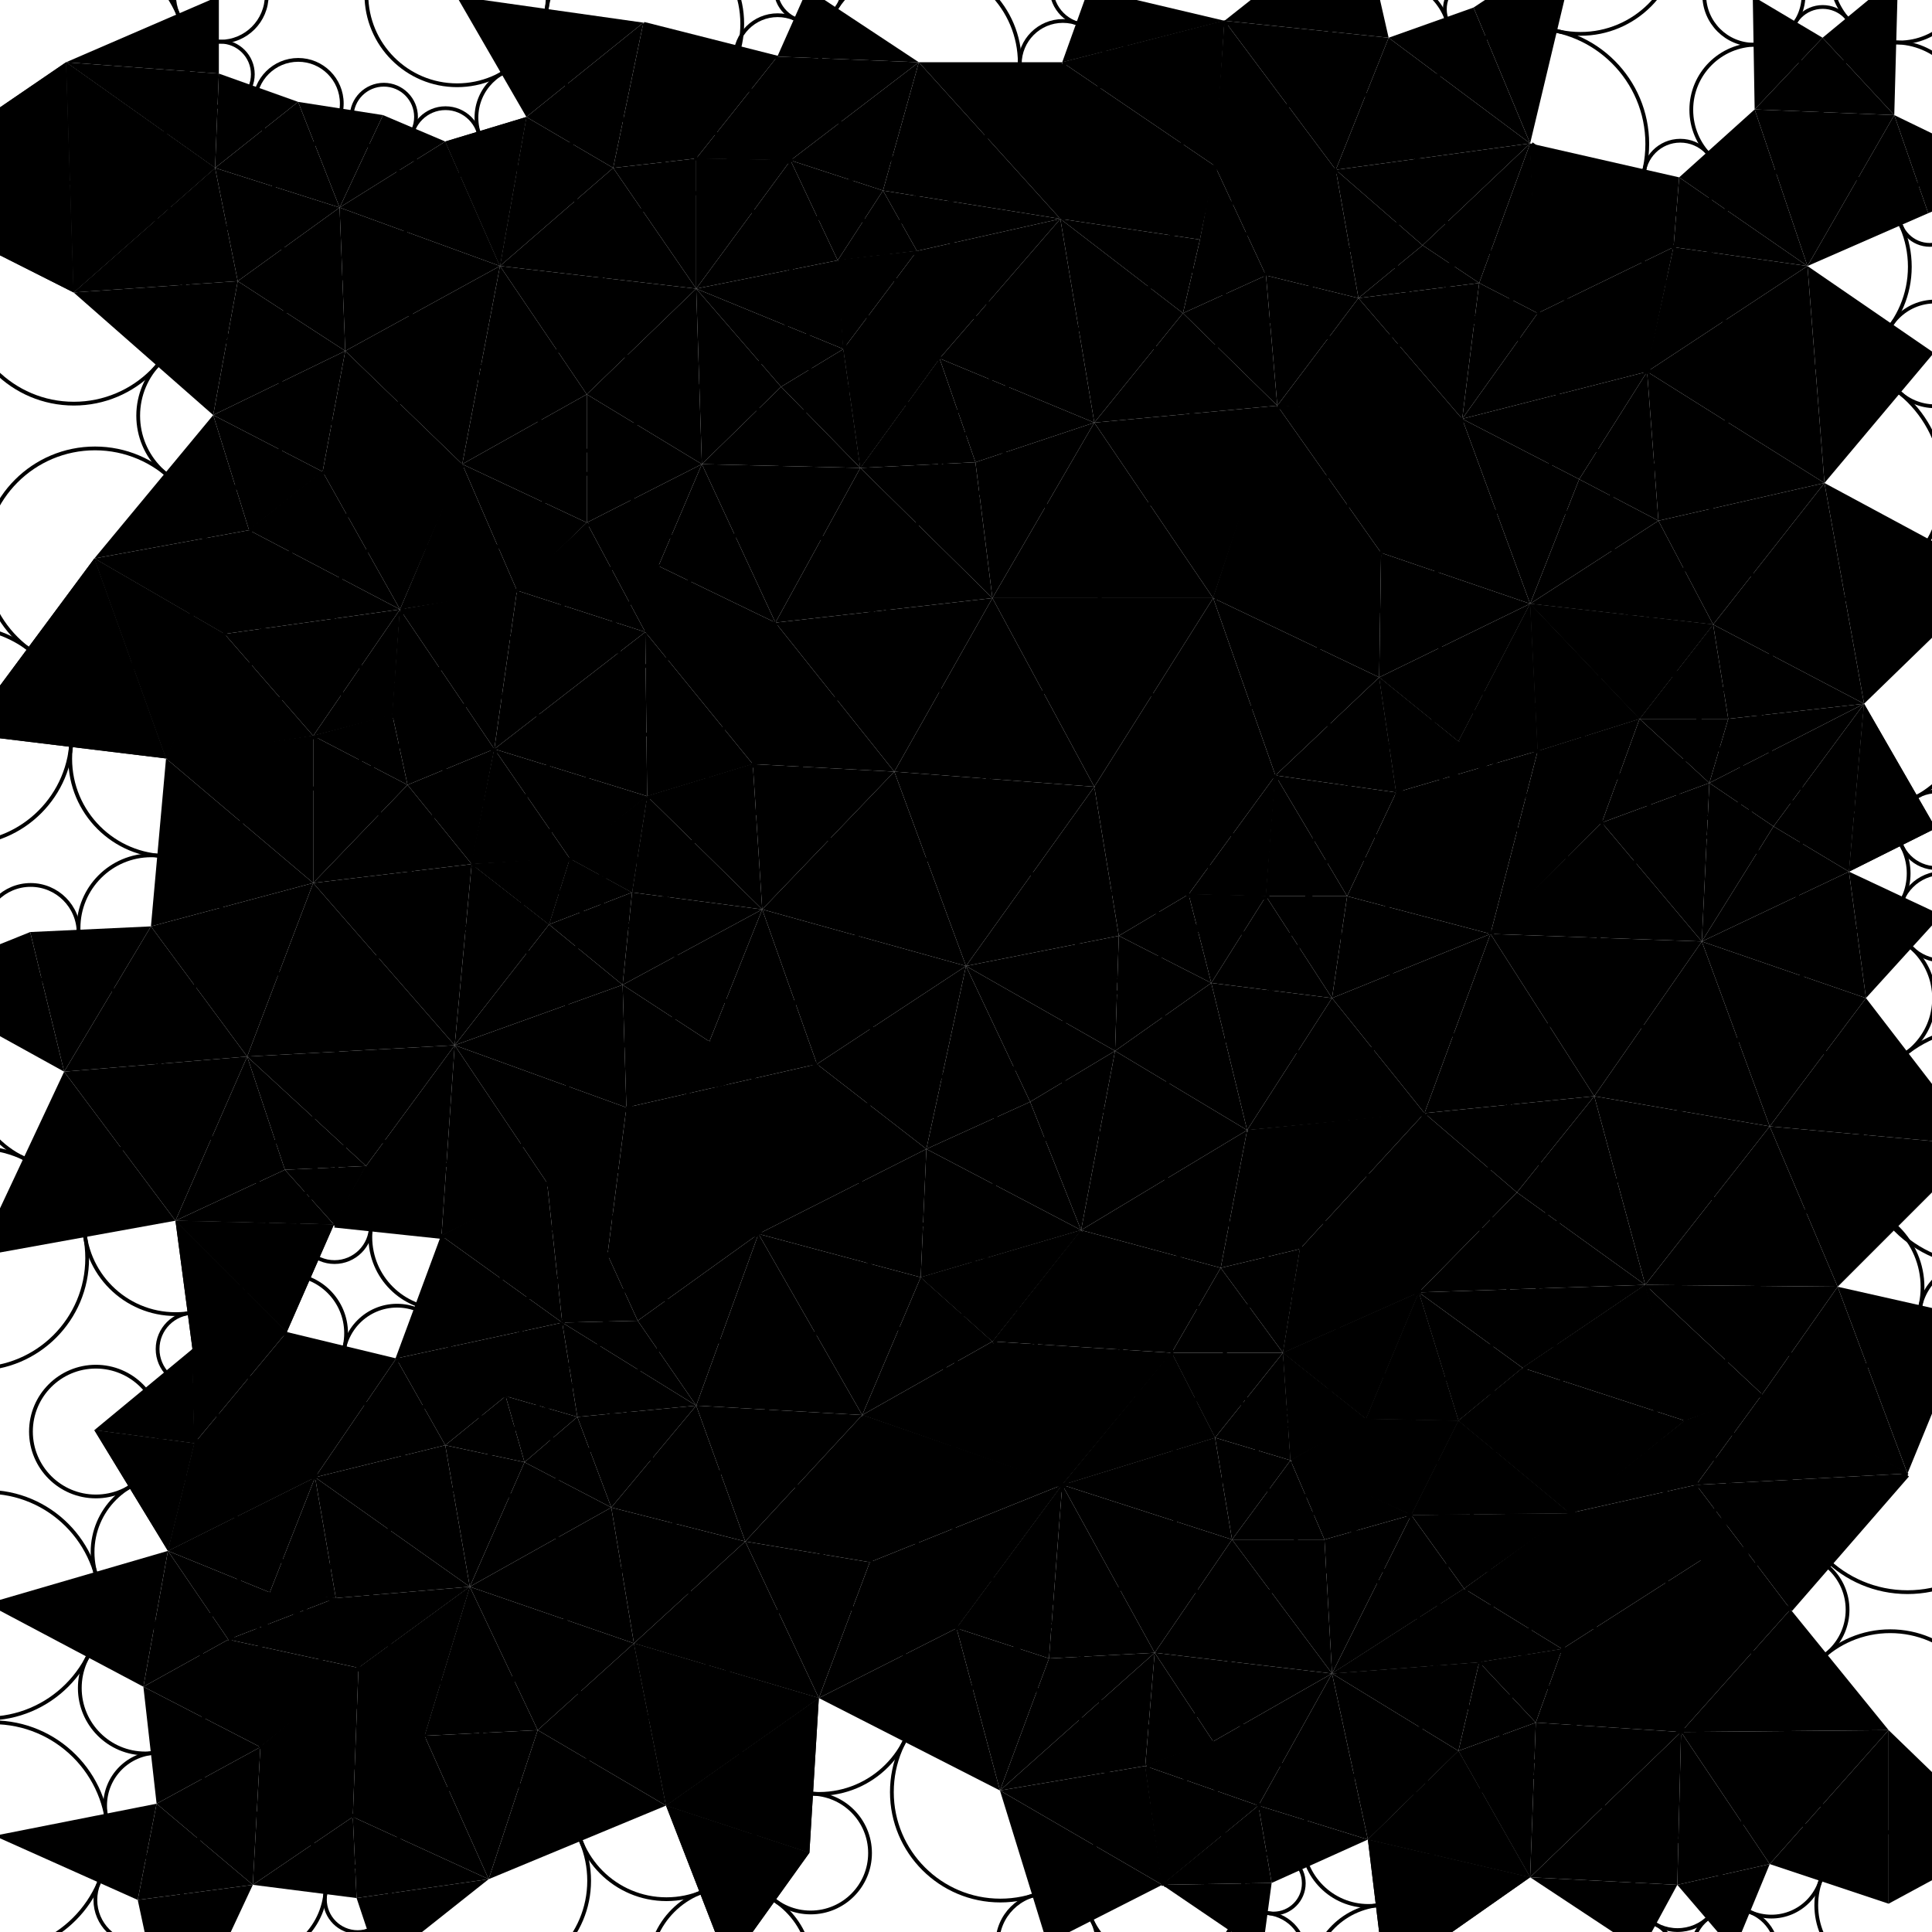<!DOCTYPE svg>
<svg xmlns="http://www.w3.org/2000/svg" height="1024" width="1024">
<polygon points="433,564 512,512 404,482 " style="fill:hsl(205.367, 81.01%, 70.342%);" />
<polygon points="474,409 404,482 512,512 " style="fill:hsl(187.875, 80.118%, 71.168%);" />
<polygon points="491,609 512,512 433,564 " style="fill:hsl(223.243, 82.454%, 72.321%);" />
<polygon points="376,552 433,564 404,482 " style="fill:hsl(222.177, 81.74%, 70.674%);" />
<polygon points="399,405 404,482 474,409 " style="fill:hsl(185.783, 81.775%, 73.683%);" />
<polygon points="580,417 474,409 512,512 " style="fill:hsl(176.81, 77.29%, 70.725%);" />
<polygon points="546,584 512,512 491,609 " style="fill:hsl(212.668, 82.033%, 73.221%);" />
<polygon points="402,654 491,609 433,564 " style="fill:hsl(248.047, 83.944%, 73.865%);" />
<polygon points="330,522 376,552 404,482 " style="fill:hsl(212.287, 81.145%, 70.081%);" />
<polygon points="343,422 404,482 399,405 " style="fill:hsl(188.468, 83.379%, 74.714%);" />
<polygon points="411,330 399,405 474,409 " style="fill:hsl(176.524, 82.159%, 75.402%);" />
<polygon points="526,317 474,409 580,417 " style="fill:hsl(179.976, 76.645%, 70.045%);" />
<polygon points="593,496 580,417 512,512 " style="fill:hsl(178.82, 77.083%, 76.781%);" />
<polygon points="591,557 512,512 546,584 " style="fill:hsl(195.825, 80.466%, 77.814%);" />
<polygon points="573,652 546,584 491,609 " style="fill:hsl(218.37, 82.381%, 75.666%);" />
<polygon points="526,317 411,330 474,409 " style="fill:hsl(172.668, 79.932%, 73.291%);" />
<polygon points="643,317 526,317 580,417 " style="fill:hsl(203.598, 76.956%, 70.573%);" />
<polygon points="456,248 411,330 526,317 " style="fill:hsl(168.71, 81.145%, 74.842%);" />
<polygon points="630,474 580,417 593,496 " style="fill:hsl(181.354, 76.481%, 78.644%);" />
<polygon points="661,599 591,557 573,652 " style="fill:hsl(188.012, 81.652%, 80.529%);" />
<polygon points="546,584 573,652 591,557 " style="fill:hsl(202.494, 81.603%, 78.769%);" />
<polygon points="488,677 491,609 402,654 " style="fill:hsl(244.618, 84.233%, 74.899%);" />
<polygon points="580,224 526,317 643,317 " style="fill:hsl(222.631, 78.72%, 68.178%);" />
<polygon points="676,411 643,317 580,417 " style="fill:hsl(200.035, 76.885%, 72.216%);" />
<polygon points="372,246 411,330 456,248 " style="fill:hsl(161.7, 83.373%, 78.595%);" />
<polygon points="593,496 512,512 591,557 " style="fill:hsl(180.533, 78.593%, 79.914%);" />
<polygon points="642,521 591,557 661,599 " style="fill:hsl(175.534, 80.257%, 83.575%);" />
<polygon points="647,672 661,599 573,652 " style="fill:hsl(184.004, 82.186%, 78.002%);" />
<polygon points="457,750 488,677 402,654 " style="fill:hsl(234.887, 84.304%, 75.989%);" />
<polygon points="332,587 376,552 330,522 " style="fill:hsl(237.104, 82.108%, 70.208%);" />
<polygon points="677,215 580,224 643,317 " style="fill:hsl(244.971, 80.061%, 67.502%);" />
<polygon points="731,359 643,317 676,411 " style="fill:hsl(199.859, 77.964%, 69.424%);" />
<polygon points="349,300 411,330 372,246 " style="fill:hsl(163.184, 84.242%, 79.186%);" />
<polygon points="414,205 372,246 456,248 " style="fill:hsl(157.421, 83.719%, 79.399%);" />
<polygon points="642,521 630,474 593,496 " style="fill:hsl(176.039, 76.781%, 82.901%);" />
<polygon points="642,521 593,496 591,557 " style="fill:hsl(176.623, 78.086%, 83.833%);" />
<polygon points="488,677 573,652 491,609 " style="fill:hsl(227.478, 82.992%, 73.859%);" />
<polygon points="706,529 642,521 661,599 " style="fill:hsl(166.117, 80.307%, 83.601%);" />
<polygon points="689,662 661,599 647,672 " style="fill:hsl(166.015, 83.105%, 78.116%);" />
<polygon points="621,717 647,672 573,652 " style="fill:hsl(193.867, 81.348%, 73.785%);" />
<polygon points="369,745 457,750 402,654 " style="fill:hsl(228.373, 84.486%, 77.08%);" />
<polygon points="526,711 573,652 488,677 " style="fill:hsl(220.402, 82.278%, 73.243%);" />
<polygon points="241,554 332,587 330,522 " style="fill:hsl(232.382, 81.432%, 68.866%);" />
<polygon points="627,166 580,224 677,215 " style="fill:hsl(233.04, 81.525%, 74.743%);" />
<polygon points="732,293 643,317 731,359 " style="fill:hsl(205.87, 78.849%, 67.37%);" />
<polygon points="740,420 731,359 676,411 " style="fill:hsl(183.914, 78.426%, 69.215%);" />
<polygon points="311,277 349,300 372,246 " style="fill:hsl(162.687, 83.996%, 78.711%);" />
<polygon points="369,153 372,246 414,205 " style="fill:hsl(148.146, 82.716%, 79.468%);" />
<polygon points="447,185 414,205 456,248 " style="fill:hsl(163.542, 84.577%, 79.201%);" />
<polygon points="755,590 706,529 661,599 " style="fill:hsl(150.216, 83%, 81.119%);" />
<polygon points="395,817 457,750 369,745 " style="fill:hsl(183.402, 83.423%, 78.804%);" />
<polygon points="338,700 369,745 402,654 " style="fill:hsl(241.271, 84.399%, 75.66%);" />
<polygon points="488,677 457,750 526,711 " style="fill:hsl(217.951, 82.966%, 74.095%);" />
<polygon points="563,787 526,711 457,750 " style="fill:hsl(193.539, 80.623%, 70.525%);" />
<polygon points="291,490 241,554 330,522 " style="fill:hsl(202.336, 80.594%, 69.506%);" />
<polygon points="562,116 580,224 627,166 " style="fill:hsl(221.199, 83.904%, 77.38%);" />
<polygon points="671,146 627,166 677,215 " style="fill:hsl(223.527, 80.469%, 77.72%);" />
<polygon points="811,320 732,293 731,359 " style="fill:hsl(175.345, 79.96%, 65.414%);" />
<polygon points="773,393 731,359 740,420 " style="fill:hsl(173.669, 79.507%, 65.888%);" />
<polygon points="342,335 411,330 349,300 " style="fill:hsl(167.617, 84.839%, 78.923%);" />
<polygon points="311,209 372,246 369,153 " style="fill:hsl(140.246, 81.085%, 78.336%);" />
<polygon points="444,138 369,153 447,185 " style="fill:hsl(161.043, 83.99%, 79.208%);" />
<polygon points="790,495 706,529 755,590 " style="fill:hsl(156.386, 82.264%, 75.605%);" />
<polygon points="680,717 647,672 621,717 " style="fill:hsl(183.741, 81.006%, 71.487%);" />
<polygon points="461,828 457,750 395,817 " style="fill:hsl(155.582, 81.509%, 76.654%);" />
<polygon points="324,799 395,817 369,745 " style="fill:hsl(172.475, 82.128%, 79.225%);" />
<polygon points="322,665 338,700 402,654 " style="fill:hsl(253.724, 84.117%, 73.777%);" />
<polygon points="644,762 621,717 563,787 " style="fill:hsl(200.495, 77.334%, 63.779%);" />
<polygon points="250,458 241,554 291,490 " style="fill:hsl(181.395, 81.19%, 70.907%);" />
<polygon points="720,158 671,146 677,215 " style="fill:hsl(215.903, 79.195%, 78.664%);" />
<polygon points="775,222 732,293 811,320 " style="fill:hsl(176.76, 79.817%, 67.188%);" />
<polygon points="773,393 811,320 731,359 " style="fill:hsl(166.735, 79.958%, 63.288%);" />
<polygon points="311,209 311,277 372,246 " style="fill:hsl(155.06, 82.242%, 77.73%);" />
<polygon points="265,141 311,209 369,153 " style="fill:hsl(123.89, 77.437%, 75.4%);" />
<polygon points="245,246 311,277 311,209 " style="fill:hsl(159.523, 80.556%, 74.21%);" />
<polygon points="498,190 447,185 456,248 " style="fill:hsl(173.13, 85.372%, 78.236%);" />
<polygon points="419,85 369,153 444,138 " style="fill:hsl(162.629, 82.621%, 77.769%);" />
<polygon points="714,475 706,529 790,495 " style="fill:hsl(176.426, 78.723%, 74.938%);" />
<polygon points="845,581 790,495 755,590 " style="fill:hsl(147.026, 83.968%, 72.22%);" />
<polygon points="714,475 790,495 740,420 " style="fill:hsl(173.399, 79.272%, 69.62%);" />
<polygon points="671,475 630,474 642,521 " style="fill:hsl(176.736, 76.765%, 82.158%);" />
<polygon points="689,662 647,672 680,717 " style="fill:hsl(169.912, 82.423%, 74.1%);" />
<polygon points="644,762 680,717 621,717 " style="fill:hsl(191.437, 79.175%, 67.235%);" />
<polygon points="752,685 689,662 680,717 " style="fill:hsl(154.244, 83.65%, 74.267%);" />
<polygon points="434,900 461,828 395,817 " style="fill:hsl(123.758, 79.534%, 75.832%);" />
<polygon points="336,871 395,817 324,799 " style="fill:hsl(150.603, 79.197%, 79.447%);" />
<polygon points="298,701 338,700 322,665 " style="fill:hsl(247.784, 83.29%, 72.184%);" />
<polygon points="653,816 644,762 563,787 " style="fill:hsl(185.145, 76.123%, 60.581%);" />
<polygon points="290,627 332,587 241,554 " style="fill:hsl(249.081, 81.621%, 67.763%);" />
<polygon points="166,468 241,554 250,458 " style="fill:hsl(206.406, 83.462%, 69.814%);" />
<polygon points="498,190 580,224 562,116 " style="fill:hsl(210.931, 86.235%, 76.89%);" />
<polygon points="708,90 671,146 720,158 " style="fill:hsl(201.951, 78.266%, 80.955%);" />
<polygon points="837,254 775,222 811,320 " style="fill:hsl(189.156, 78.371%, 63.903%);" />
<polygon points="677,215 775,222 720,158 " style="fill:hsl(207.56, 78.447%, 77.281%);" />
<polygon points="740,420 773,393 731,359 " style="fill:hsl(173.669, 79.507%, 65.888%);" />
<polygon points="815,398 811,320 773,393 " style="fill:hsl(172.996, 78.109%, 59.312%);" />
<polygon points="714,475 740,420 676,411 " style="fill:hsl(179.889, 78.031%, 72.343%);" />
<polygon points="325,89 265,141 369,153 " style="fill:hsl(125.735, 76.523%, 74.403%);" />
<polygon points="274,313 311,277 245,246 " style="fill:hsl(173.737, 83.086%, 74.239%);" />
<polygon points="183,186 245,246 265,141 " style="fill:hsl(134.365, 75.329%, 68.485%);" />
<polygon points="468,101 419,85 444,138 " style="fill:hsl(177.529, 84.423%, 77.534%);" />
<polygon points="414,205 447,185 369,153 " style="fill:hsl(155.58, 83.672%, 79.56%);" />
<polygon points="671,475 642,521 706,529 " style="fill:hsl(174.746, 77.121%, 83.442%);" />
<polygon points="902,499 790,495 845,581 " style="fill:hsl(174.943, 80.21%, 66.326%);" />
<polygon points="714,475 671,475 706,529 " style="fill:hsl(176.041, 77.53%, 79.534%);" />
<polygon points="752,685 689,662 680,717 " style="fill:hsl(154.244, 83.65%, 74.267%);" />
<polygon points="724,752 752,685 680,717 " style="fill:hsl(161.158, 82.42%, 71.383%);" />
<polygon points="507,863 461,828 434,900 " style="fill:hsl(109.622, 79.246%, 72.106%);" />
<polygon points="434,900 395,817 336,871 " style="fill:hsl(127.756, 78.523%, 77.925%);" />
<polygon points="249,841 336,871 324,799 " style="fill:hsl(159.762, 77.152%, 78.954%);" />
<polygon points="353,957 434,900 336,871 " style="fill:hsl(121.847, 77.116%, 77.006%);" />
<polygon points="573,652 488,677 526,711 " style="fill:hsl(220.402, 82.278%, 73.243%);" />
<polygon points="612,876 653,816 563,787 " style="fill:hsl(156.829, 76.346%, 59.961%);" />
<polygon points="234,655 290,627 241,554 " style="fill:hsl(250.934, 80.708%, 65.1%);" />
<polygon points="131,560 241,554 166,468 " style="fill:hsl(237.002, 84.63%, 67.934%);" />
<polygon points="216,416 166,468 250,458 " style="fill:hsl(207.171, 85.039%, 70.95%);" />
<polygon points="517,245 526,317 580,224 " style="fill:hsl(205.414, 79.67%, 68.756%);" />
<polygon points="754,130 708,90 720,158 " style="fill:hsl(193.124, 77.249%, 81.795%);" />
<polygon points="873,197 775,222 837,254 " style="fill:hsl(198.656, 78.542%, 69.729%);" />
<polygon points="869,381 811,320 815,398 " style="fill:hsl(179.145, 76.257%, 56.016%);" />
<polygon points="279,62 265,141 325,89 " style="fill:hsl(119.456, 74.442%, 71.861%);" />
<polygon points="212,323 274,313 245,246 " style="fill:hsl(183.339, 83.073%, 71.332%);" />
<polygon points="265,141 245,246 311,209 " style="fill:hsl(125.286, 76.084%, 72.279%);" />
<polygon points="171,250 245,246 183,186 " style="fill:hsl(171.735, 77.421%, 65.331%);" />
<polygon points="180,110 183,186 265,141 " style="fill:hsl(135.928, 76.046%, 68.812%);" />
<polygon points="517,245 580,224 498,190 " style="fill:hsl(203, 84.083%, 73.527%);" />
<polygon points="517,245 456,248 526,317 " style="fill:hsl(175.322, 80.037%, 71.46%);" />
<polygon points="938,597 902,499 845,581 " style="fill:hsl(159.138, 81.947%, 69.721%);" />
<polygon points="804,632 845,581 755,590 " style="fill:hsl(127.834, 86.523%, 75.546%);" />
<polygon points="714,475 676,411 671,475 " style="fill:hsl(180.297, 77.345%, 76.063%);" />
<polygon points="773,753 752,685 724,752 " style="fill:hsl(154.158, 83.122%, 71.976%);" />
<polygon points="530,949 507,863 434,900 " style="fill:hsl(99.119, 78.859%, 69.031%);" />
<polygon points="278,775 249,841 324,799 " style="fill:hsl(172.015, 78.254%, 76.61%);" />
<polygon points="429,982 434,900 353,957 " style="fill:hsl(115.167, 77.528%, 74.008%);" />
<polygon points="706,887 653,816 612,876 " style="fill:hsl(157.92, 76.311%, 58.799%);" />
<polygon points="194,618 234,655 241,554 " style="fill:hsl(257.676, 82.734%, 65.788%);" />
<polygon points="80,491 131,560 166,468 " style="fill:hsl(236.808, 84.798%, 67.647%);" />
<polygon points="262,397 216,416 250,458 " style="fill:hsl(186.292, 86.232%, 73.905%);" />
<polygon points="811,76 708,90 754,130 " style="fill:hsl(181.182, 76.53%, 82.164%);" />
<polygon points="879,276 837,254 811,320 " style="fill:hsl(191.896, 76.828%, 59.167%);" />
<polygon points="341,12 279,62 325,89 " style="fill:hsl(153.954, 75.805%, 70.757%);" />
<polygon points="113,220 171,250 183,186 " style="fill:hsl(180.923, 78.323%, 64.039%);" />
<polygon points="126,149 183,186 180,110 " style="fill:hsl(163.774, 79.292%, 68.026%);" />
<polygon points="456,248 517,245 498,190 " style="fill:hsl(178.532, 84.115%, 75.469%);" />
<polygon points="989,529 902,499 938,597 " style="fill:hsl(168.634, 80.546%, 67.972%);" />
<polygon points="872,681 938,597 845,581 " style="fill:hsl(144.326, 84.312%, 75.741%);" />
<polygon points="724,752 752,685 680,717 " style="fill:hsl(161.158, 82.42%, 71.383%);" />
<polygon points="804,632 755,590 752,685 " style="fill:hsl(111.492, 88.492%, 76.949%);" />
<polygon points="353,957 434,900 336,871 " style="fill:hsl(121.847, 77.116%, 77.006%);" />
<polygon points="236,766 249,841 278,775 " style="fill:hsl(177.236, 77.565%, 72.938%);" />
<polygon points="386,1042 429,982 353,957 " style="fill:hsl(131.377, 77.912%, 71.985%);" />
<polygon points="285,917 353,957 336,871 " style="fill:hsl(138.908, 75.824%, 78.16%);" />
<polygon points="684,774 644,762 653,816 " style="fill:hsl(192.473, 76.08%, 60.59%);" />
<polygon points="177,649 234,655 194,618 " style="fill:hsl(259.411, 83.486%, 66.15%);" />
<polygon points="34,568 131,560 80,491 " style="fill:hsl(232.027, 86.383%, 70.471%);" />
<polygon points="88,402 80,491 166,468 " style="fill:hsl(231.136, 81.682%, 67.159%);" />
<polygon points="736,20 708,90 811,76 " style="fill:hsl(179.831, 77.104%, 79.447%);" />
<polygon points="879,276 873,197 837,254 " style="fill:hsl(202.964, 78.051%, 64.034%);" />
<polygon points="967,256 873,197 879,276 " style="fill:hsl(205.857, 78.281%, 63.217%);" />
<polygon points="236,75 265,141 279,62 " style="fill:hsl(105.697, 73.131%, 70.467%);" />
<polygon points="242,-2 279,62 341,12 " style="fill:hsl(167.325, 76.643%, 69.32%);" />
<polygon points="369,84 325,89 369,153 " style="fill:hsl(144.791, 78.312%, 75.065%);" />
<polygon points="132,281 171,250 113,220 " style="fill:hsl(197.66, 77.828%, 61.683%);" />
<polygon points="126,149 113,220 183,186 " style="fill:hsl(176.457, 79.767%, 65.92%);" />
<polygon points="114,89 126,149 180,110 " style="fill:hsl(177.734, 81.775%, 69.657%);" />
<polygon points="39,155 113,220 126,149 " style="fill:hsl(188.313, 82.904%, 67.167%);" />
<polygon points="236,75 180,110 265,141 " style="fill:hsl(125.069, 75.172%, 70.026%);" />
<polygon points="369,84 369,153 419,85 " style="fill:hsl(157.5, 80.316%, 76.059%);" />
<polygon points="487,33 419,85 468,101 " style="fill:hsl(187.333, 83.809%, 75.52%);" />
<polygon points="980,462 902,499 989,529 " style="fill:hsl(184.073, 77.41%, 62.397%);" />
<polygon points="1049,607 989,529 938,597 " style="fill:hsl(153.487, 81.499%, 72.317%);" />
<polygon points="974,682 938,597 872,681 " style="fill:hsl(151.182, 83.377%, 77.298%);" />
<polygon points="804,632 752,685 872,681 " style="fill:hsl(131.086, 86.675%, 77.938%);" />
<polygon points="563,787 644,762 621,717 " style="fill:hsl(200.495, 77.334%, 63.779%);" />
<polygon points="748,803 773,753 724,752 " style="fill:hsl(186.566, 78.844%, 67.345%);" />
<polygon points="607,936 612,876 530,949 " style="fill:hsl(115.13, 78.11%, 62.641%);" />
<polygon points="429,982 434,900 353,957 " style="fill:hsl(115.167, 77.528%, 74.008%);" />
<polygon points="167,783 249,841 236,766 " style="fill:hsl(187.968, 76.452%, 69.113%);" />
<polygon points="259,996 353,957 285,917 " style="fill:hsl(150.631, 75.775%, 76.257%);" />
<polygon points="336,871 249,841 285,917 " style="fill:hsl(156.918, 75.149%, 79.107%);" />
<polygon points="225,920 285,917 249,841 " style="fill:hsl(173.502, 73.526%, 77.762%);" />
<polygon points="680,717 644,762 684,774 " style="fill:hsl(193.508, 77.966%, 64.631%);" />
<polygon points="724,752 680,717 684,774 " style="fill:hsl(185.72, 78.964%, 66.224%);" />
<polygon points="702,816 653,816 706,887 " style="fill:hsl(175.102, 76.215%, 59.068%);" />
<polygon points="93,647 131,560 34,568 " style="fill:hsl(234.065, 88.231%, 72.983%);" />
<polygon points="16,494 34,568 80,491 " style="fill:hsl(212.081, 83.531%, 69.559%);" />
<polygon points="166,390 88,402 166,468 " style="fill:hsl(226.199, 81.982%, 67.396%);" />
<polygon points="335,473 330,522 404,482 " style="fill:hsl(200.485, 81.9%, 71.497%);" />
<polygon points="335,473 404,482 343,422 " style="fill:hsl(193.139, 83.297%, 73.757%);" />
<polygon points="649,11 708,90 736,20 " style="fill:hsl(176.358, 77.22%, 76.57%);" />
<polygon points="781,4 736,20 811,76 " style="fill:hsl(180.002, 79.292%, 76.986%);" />
<polygon points="958,141 873,197 967,256 " style="fill:hsl(219.476, 82.509%, 71.445%);" />
<polygon points="908,331 967,256 879,276 " style="fill:hsl(195.213, 75.092%, 56.699%);" />
<polygon points="908,331 811,320 869,381 " style="fill:hsl(185.177, 74.857%, 54.196%);" />
<polygon points="50,296 132,281 113,220 " style="fill:hsl(201.472, 77.545%, 62.08%);" />
<polygon points="35,33 39,155 114,89 " style="fill:hsl(199.261, 86.712%, 71.471%);" />
<polygon points="279,62 236,75 265,141 " style="fill:hsl(105.697, 73.131%, 70.467%);" />
<polygon points="1029,485 980,462 989,529 " style="fill:hsl(180.98, 77.144%, 64.345%);" />
<polygon points="1049,607 938,597 974,682 " style="fill:hsl(146.743, 82.22%, 74.827%);" />
<polygon points="934,739 974,682 872,681 " style="fill:hsl(166.978, 82.584%, 79.046%);" />
<polygon points="804,632 872,681 845,581 " style="fill:hsl(135.541, 85.823%, 76.911%);" />
<polygon points="807,725 872,681 752,685 " style="fill:hsl(143.792, 85.483%, 78.034%);" />
<polygon points="773,753 752,685 724,752 " style="fill:hsl(154.158, 83.122%, 71.976%);" />
<polygon points="807,725 752,685 773,753 " style="fill:hsl(143.841, 84.826%, 75.018%);" />
<polygon points="832,802 773,753 748,803 " style="fill:hsl(195.336, 78.997%, 70.367%);" />
<polygon points="616,999 607,936 530,949 " style="fill:hsl(118.826, 79.185%, 64.798%);" />
<polygon points="556,879 530,949 612,876 " style="fill:hsl(111.709, 77.964%, 62.877%);" />
<polygon points="556,879 563,787 507,863 " style="fill:hsl(122.824, 78.025%, 64.209%);" />
<polygon points="386,1042 429,982 353,957 " style="fill:hsl(131.377, 77.912%, 71.985%);" />
<polygon points="210,720 167,783 236,766 " style="fill:hsl(199.064, 79.141%, 66.533%);" />
<polygon points="306,751 278,775 324,799 " style="fill:hsl(180.936, 81.563%, 76.062%);" />
<polygon points="225,920 259,996 285,917 " style="fill:hsl(172.364, 74.469%, 77.14%);" />
<polygon points="190,884 225,920 249,841 " style="fill:hsl(193.656, 73.661%, 71.496%);" />
<polygon points="187,963 259,996 225,920 " style="fill:hsl(202.562, 76.357%, 69.319%);" />
<polygon points="724,752 680,717 684,774 " style="fill:hsl(185.72, 78.964%, 66.224%);" />
<polygon points="702,816 684,774 653,816 " style="fill:hsl(185.973, 76.17%, 60.108%);" />
<polygon points="748,803 702,816 706,887 " style="fill:hsl(185.413, 76.613%, 60.186%);" />
<polygon points="684,774 702,816 748,803 " style="fill:hsl(189.98, 76.798%, 61.689%);" />
<polygon points="-12,666 93,647 34,568 " style="fill:hsl(200.762, 89.22%, 78.274%);" />
<polygon points="-51,521 34,568 16,494 " style="fill:hsl(177.415, 82.283%, 73.015%);" />
<polygon points="216,416 166,390 166,468 " style="fill:hsl(216.983, 84.213%, 69.423%);" />
<polygon points="208,379 166,390 216,416 " style="fill:hsl(208.513, 84.49%, 70.136%);" />
<polygon points="208,379 216,416 262,397 " style="fill:hsl(193.532, 86.052%, 72.868%);" />
<polygon points="302,455 250,458 291,490 " style="fill:hsl(184.537, 83.988%, 73.405%);" />
<polygon points="335,473 291,490 330,522 " style="fill:hsl(196.32, 81.913%, 71.408%);" />
<polygon points="302,455 335,473 343,422 " style="fill:hsl(188.998, 84.381%, 74.583%);" />
<polygon points="721,-46 649,11 736,20 " style="fill:hsl(168.481, 77.06%, 70.625%);" />
<polygon points="837,-33 781,4 811,76 " style="fill:hsl(179.775, 83.545%, 77.945%);" />
<polygon points="908,331 879,276 811,320 " style="fill:hsl(190.177, 75.364%, 55.749%);" />
<polygon points="1025,187 958,141 967,256 " style="fill:hsl(222.584, 84.617%, 72.8%);" />
<polygon points="988,373 967,256 908,331 " style="fill:hsl(188.334, 72.974%, 54.882%);" />
<polygon points="325,89 369,84 341,12 " style="fill:hsl(161.187, 76.796%, 71.753%);" />
<polygon points="-19,389 88,402 50,296 " style="fill:hsl(206.514, 73.434%, 65.916%);" />
<polygon points="119,336 50,296 88,402 " style="fill:hsl(214.713, 76.498%, 64.628%);" />
<polygon points="39,155 126,149 114,89 " style="fill:hsl(190.295, 84.479%, 69.453%);" />
<polygon points="-66,102 39,155 35,33 " style="fill:hsl(190.735, 89.1%, 72.242%);" />
<polygon points="447,185 456,248 498,190 " style="fill:hsl(173.13, 85.372%, 78.236%);" />
<polygon points="412,30 419,85 487,33 " style="fill:hsl(189.767, 80.938%, 72.852%);" />
<polygon points="940,438 902,499 980,462 " style="fill:hsl(183.317, 74.971%, 57.666%);" />
<polygon points="1011,781 974,682 934,739 " style="fill:hsl(179.453, 80.95%, 76.878%);" />
<polygon points="748,803 773,753 724,752 " style="fill:hsl(186.566, 78.844%, 67.345%);" />
<polygon points="832,802 807,725 773,753 " style="fill:hsl(189.492, 80.518%, 75.198%);" />
<polygon points="556,879 507,863 530,949 " style="fill:hsl(102.122, 78.535%, 65.156%);" />
<polygon points="555,1030 616,999 530,949 " style="fill:hsl(130.379, 80.127%, 67.432%);" />
<polygon points="612,876 563,787 556,879 " style="fill:hsl(133.56, 77.104%, 61.515%);" />
<polygon points="268,740 236,766 278,775 " style="fill:hsl(188.924, 80.371%, 70.122%);" />
<polygon points="369,745 306,751 324,799 " style="fill:hsl(188.477, 83.239%, 77.583%);" />
<polygon points="268,740 306,751 298,701 " style="fill:hsl(219.614, 82.107%, 71.744%);" />
<polygon points="189,1006 259,996 187,963 " style="fill:hsl(216.944, 79.13%, 65.169%);" />
<polygon points="643,923 706,887 612,876 " style="fill:hsl(145.695, 76.935%, 59.531%);" />
<polygon points="291,490 335,473 302,455 " style="fill:hsl(190.703, 83.449%, 73.132%);" />
<polygon points="302,455 335,473 343,422 " style="fill:hsl(188.998, 84.381%, 74.583%);" />
<polygon points="636,127 562,116 627,166 " style="fill:hsl(214.029, 82.859%, 79.007%);" />
<polygon points="815,166 775,222 873,197 " style="fill:hsl(197.841, 78.926%, 75.247%);" />
<polygon points="869,381 908,331 811,320 " style="fill:hsl(185.177, 74.857%, 54.196%);" />
<polygon points="1058,305 967,256 988,373 " style="fill:hsl(181.157, 73.412%, 59.358%);" />
<polygon points="916,381 988,373 908,331 " style="fill:hsl(185.701, 72.081%, 52.422%);" />
<polygon points="119,336 132,281 50,296 " style="fill:hsl(209.174, 77.176%, 63.397%);" />
<polygon points="158,54 114,89 180,110 " style="fill:hsl(181.706, 81.941%, 71.043%);" />
<polygon points="428,-6 412,30 487,33 " style="fill:hsl(198.45, 78.596%, 69.513%);" />
<polygon points="988,373 940,438 980,462 " style="fill:hsl(181.426, 72.169%, 54.876%);" />
<polygon points="832,802 807,725 773,753 " style="fill:hsl(189.492, 80.518%, 75.198%);" />
<polygon points="832,802 773,753 748,803 " style="fill:hsl(195.336, 78.997%, 70.367%);" />
<polygon points="776,842 832,802 748,803 " style="fill:hsl(204.431, 77.873%, 68.119%);" />
<polygon points="643,923 612,876 607,936 " style="fill:hsl(128.683, 77.545%, 60.873%);" />
<polygon points="306,751 268,740 278,775 " style="fill:hsl(196.1, 81.619%, 72.681%);" />
<polygon points="201,1042 259,996 189,1006 " style="fill:hsl(218.85, 81.771%, 63.613%);" />
<polygon points="134,999 189,1006 187,963 " style="fill:hsl(241.009, 80.384%, 59.541%);" />
<polygon points="776,842 748,803 706,887 " style="fill:hsl(192.138, 77.049%, 61.163%);" />
<polygon points="667,957 706,887 643,923 " style="fill:hsl(148.056, 77.521%, 60.528%);" />
<polygon points="644,88 708,90 649,11 " style="fill:hsl(184.851, 78.211%, 78.316%);" />
<polygon points="815,398 869,381 811,320 " style="fill:hsl(179.145, 76.257%, 56.016%);" />
<polygon points="908,331 869,381 916,381 " style="fill:hsl(185.604, 73.288%, 52.423%);" />
<polygon points="1026,439 988,373 980,462 " style="fill:hsl(178.814, 71.778%, 56.623%);" />
<polygon points="88,402 119,336 50,296 " style="fill:hsl(214.713, 76.498%, 64.628%);" />
<polygon points="1026,439 988,373 980,462 " style="fill:hsl(178.814, 71.778%, 56.623%);" />
<polygon points="1045,698 974,682 1011,781 " style="fill:hsl(161.652, 81.119%, 73.847%);" />
<polygon points="893,753 934,739 872,681 " style="fill:hsl(180.108, 82.084%, 79.957%);" />
<polygon points="784,881 776,842 706,887 " style="fill:hsl(196.968, 77.112%, 61.087%);" />
<polygon points="178,847 249,841 167,783 " style="fill:hsl(195.967, 74.597%, 67.893%);" />
<polygon points="236,766 268,740 210,720 " style="fill:hsl(209.109, 80.071%, 67.346%);" />
<polygon points="725,975 706,887 667,957 " style="fill:hsl(158.464, 77.889%, 61.505%);" />
<polygon points="250,458 291,490 302,455 " style="fill:hsl(184.537, 83.988%, 73.405%);" />
<polygon points="644,88 562,116 636,127 " style="fill:hsl(205.435, 82.073%, 79.34%);" />
<polygon points="671,146 636,127 627,166 " style="fill:hsl(216.109, 80.928%, 79.244%);" />
<polygon points="773,393 815,398 811,320 " style="fill:hsl(172.996, 78.109%, 59.312%);" />
<polygon points="906,415 916,381 869,381 " style="fill:hsl(183.768, 73.388%, 52.593%);" />
<polygon points="563,33 487,33 562,116 " style="fill:hsl(191.013, 85.069%, 76.49%);" />
<polygon points="906,415 940,438 988,373 " style="fill:hsl(183.042, 72.179%, 53.151%);" />
<polygon points="899,787 893,753 832,802 " style="fill:hsl(221.387, 78.628%, 79.257%);" />
<polygon points="773,928 784,881 706,887 " style="fill:hsl(195.649, 77.115%, 60.9%);" />
<polygon points="143,844 178,847 167,783 " style="fill:hsl(204.198, 74.108%, 64.44%);" />
<polygon points="249,841 178,847 190,884 " style="fill:hsl(198.03, 73.736%, 69.072%);" />
<polygon points="152,706 167,783 210,720 " style="fill:hsl(216.002, 80.271%, 66.081%);" />
<polygon points="138,926 134,999 187,963 " style="fill:hsl(239.636, 77.765%, 59.129%);" />
<polygon points="773,928 706,887 725,975 " style="fill:hsl(180.251, 77.489%, 61.281%);" />
<polygon points="784,150 815,166 811,76 " style="fill:hsl(190.855, 79.089%, 82.26%);" />
<polygon points="-19,389 88,402 50,296 " style="fill:hsl(206.514, 73.434%, 65.916%);" />
<polygon points="577,-6 563,33 649,11 " style="fill:hsl(167.489, 77.574%, 72.548%);" />
<polygon points="849,436 790,495 902,499 " style="fill:hsl(181.82, 77.407%, 60.096%);" />
<polygon points="814,913 784,881 773,928 " style="fill:hsl(215.258, 75.998%, 66.744%);" />
<polygon points="811,995 773,928 725,975 " style="fill:hsl(197.325, 77.882%, 64.536%);" />
<polygon points="89,822 143,844 167,783 " style="fill:hsl(205.571, 74.165%, 62.713%);" />
<polygon points="177,649 93,647 152,706 " style="fill:hsl(244.096, 85.099%, 68.814%);" />
<polygon points="102,715 152,706 93,647 " style="fill:hsl(229.667, 84.73%, 69.754%);" />
<polygon points="298,701 306,751 369,745 " style="fill:hsl(219.573, 83.316%, 74.879%);" />
<polygon points="83,956 134,999 138,926 " style="fill:hsl(243.163, 77.372%, 56.88%);" />
<polygon points="811,995 773,928 725,975 " style="fill:hsl(197.325, 77.882%, 64.536%);" />
<polygon points="784,150 811,76 754,130 " style="fill:hsl(183.728, 77.629%, 82.908%);" />
<polygon points="784,150 720,158 775,222 " style="fill:hsl(183.886, 76.972%, 80.829%);" />
<polygon points="849,436 869,381 815,398 " style="fill:hsl(179.21, 75.801%, 55.432%);" />
<polygon points="35,33 39,155 114,89 " style="fill:hsl(199.261, 86.712%, 71.471%);" />
<polygon points="468,101 562,116 487,33 " style="fill:hsl(194.27, 88.222%, 77.354%);" />
<polygon points="906,415 902,499 940,438 " style="fill:hsl(183.266, 74.484%, 55.668%);" />
<polygon points="903,826 899,787 832,802 " style="fill:hsl(233.015, 77.374%, 79.28%);" />
<polygon points="828,874 784,881 814,913 " style="fill:hsl(224.656, 75.424%, 70.246%);" />
<polygon points="814,913 773,928 811,995 " style="fill:hsl(214.183, 75.514%, 69.774%);" />
<polygon points="734,1049 811,995 725,975 " style="fill:hsl(178.468, 79.542%, 67.819%);" />
<polygon points="891,918 814,913 811,995 " style="fill:hsl(228.877, 73.813%, 76.274%);" />
<polygon points="225,920 249,841 190,884 " style="fill:hsl(193.656, 73.661%, 71.496%);" />
<polygon points="73,1007 134,999 83,956 " style="fill:hsl(246.768, 79.937%, 56.32%);" />
<polygon points="784,881 776,842 706,887 " style="fill:hsl(196.968, 77.112%, 61.087%);" />
<polygon points="784,150 775,222 815,166 " style="fill:hsl(187.976, 77.917%, 79.196%);" />
<polygon points="887,131 873,197 958,141 " style="fill:hsl(219.682, 84.014%, 77.167%);" />
<polygon points="889,999 891,918 811,995 " style="fill:hsl(224.972, 73.017%, 80.137%);" />
<polygon points="949,853 903,826 891,918 " style="fill:hsl(253.683, 75.124%, 81.717%);" />
<polygon points="338,700 298,701 369,745 " style="fill:hsl(232.633, 83.698%, 74.65%);" />
<polygon points="91,1091 134,999 73,1007 " style="fill:hsl(249.474, 85.007%, 57.035%);" />
<polygon points="-3,973 73,1007 83,956 " style="fill:hsl(226.595, 77.337%, 58.065%);" />
<polygon points="734,1049 811,995 725,975 " style="fill:hsl(178.468, 79.542%, 67.819%);" />
<polygon points="203,61 180,110 236,75 " style="fill:hsl(149.968, 77.831%, 70.688%);" />
<polygon points="-66,102 39,155 35,33 " style="fill:hsl(190.735, 89.1%, 72.242%);" />
<polygon points="116,39 35,33 114,89 " style="fill:hsl(207.534, 85.471%, 72.563%);" />
<polygon points="906,415 869,381 849,436 " style="fill:hsl(181.923, 74.532%, 53.903%);" />
<polygon points="891,918 828,874 814,913 " style="fill:hsl(237.91, 74.235%, 76.118%);" />
<polygon points="938,988 891,918 889,999 " style="fill:hsl(232.152, 72.888%, 82.612%);" />
<polygon points="870,1034 889,999 811,995 " style="fill:hsl(203.445, 73.244%, 81.142%);" />
<polygon points="1001,917 949,853 891,918 " style="fill:hsl(256.311, 75.024%, 82.723%);" />
<polygon points="103,765 89,822 167,783 " style="fill:hsl(199.016, 75.715%, 63.543%);" />
<polygon points="76,894 83,956 138,926 " style="fill:hsl(233.495, 74.297%, 56.82%);" />
<polygon points="180,110 203,61 158,54 " style="fill:hsl(170.179, 80.161%, 71.158%);" />
<polygon points="116,-2 35,33 116,39 " style="fill:hsl(218.472, 85.002%, 73.424%);" />
<polygon points="158,54 116,39 114,89 " style="fill:hsl(198.768, 83.8%, 72.198%);" />
<polygon points="906,415 849,436 902,499 " style="fill:hsl(182.604, 75.259%, 55.996%);" />
<polygon points="938,988 1001,917 891,918 " style="fill:hsl(246.38, 74.123%, 82.879%);" />
<polygon points="1001,1009 1001,917 938,988 " style="fill:hsl(230.443, 75.736%, 80.432%);" />
<polygon points="50,758 89,822 103,765 " style="fill:hsl(195.212, 76.52%, 64.141%);" />
<polygon points="-7,850 76,894 89,822 " style="fill:hsl(208.896, 71.989%, 58.524%);" />
<polygon points="890,94 811,76 887,131 " style="fill:hsl(204.2, 84.145%, 82.573%);" />
<polygon points="916,381 906,415 988,373 " style="fill:hsl(184.023, 72.071%, 52.416%);" />
<polygon points="919,1034 938,988 889,999 " style="fill:hsl(208.62, 72.845%, 82.833%);" />
<polygon points="1062,976 1001,917 1001,1009 " style="fill:hsl(227.131, 79.029%, 75.891%);" />
<polygon points="103,765 102,715 50,758 " style="fill:hsl(200.304, 80.575%, 67.754%);" />
<polygon points="151,620 131,560 93,647 " style="fill:hsl(249.348, 87.269%, 70.421%);" />
<polygon points="887,131 958,141 890,94 " style="fill:hsl(218.735, 85.817%, 80.169%);" />
<polygon points="930,58 890,94 958,141 " style="fill:hsl(217.358, 87.138%, 81.092%);" />
<polygon points="89,822 103,765 50,758 " style="fill:hsl(195.212, 76.52%, 64.141%);" />
<polygon points="121,869 89,822 76,894 " style="fill:hsl(217.6, 72.522%, 58.817%);" />
<polygon points="674,998 667,957 616,999 " style="fill:hsl(134.24, 79.858%, 65.525%);" />
<polygon points="177,649 151,620 93,647 " style="fill:hsl(250.672, 86.16%, 69.287%);" />
<polygon points="1004,61 930,58 958,141 " style="fill:hsl(221.467, 88.042%, 79.71%);" />
<polygon points="486,133 562,116 468,101 " style="fill:hsl(195.209, 89.355%, 78.443%);" />
<polygon points="121,869 76,894 138,926 " style="fill:hsl(227.155, 73.2%, 58.214%);" />
<polygon points="194,618 131,560 151,620 " style="fill:hsl(257.399, 86.094%, 68.399%);" />
<polygon points="152,706 177,649 93,647 " style="fill:hsl(244.096, 85.099%, 68.814%);" />
<polygon points="194,618 151,620 177,649 " style="fill:hsl(258.78, 85.01%, 67.444%);" />
<polygon points="966,20 930,58 1004,61 " style="fill:hsl(205.741, 87.482%, 79.432%);" />
<polygon points="1022,113 1004,61 958,141 " style="fill:hsl(230.895, 88.243%, 77.721%);" />
<polygon points="562,116 486,133 498,190 " style="fill:hsl(198.11, 89.411%, 78.296%);" />
<polygon points="89,822 121,869 143,844 " style="fill:hsl(213.778, 73.029%, 60.619%);" />
<polygon points="725,975 667,957 674,998 " style="fill:hsl(147.644, 79.268%, 64.509%);" />
<polygon points="241,554 131,560 194,618 " style="fill:hsl(255.1, 84.774%, 67.293%);" />
<polygon points="234,655 194,618 177,649 " style="fill:hsl(259.411, 83.486%, 66.15%);" />
<polygon points="1006,-13 966,20 1004,61 " style="fill:hsl(194.677, 85.224%, 76.126%);" />
<polygon points="1070,93 1004,61 1022,113 " style="fill:hsl(229.511, 87.211%, 75.599%);" />
<polygon points="929,-2 930,58 966,20 " style="fill:hsl(191.198, 87.491%, 80.504%);" />
<polygon points="444,138 486,133 468,101 " style="fill:hsl(182.462, 86.534%, 78.531%);" />
<polygon points="167,783 103,765 89,822 " style="fill:hsl(199.016, 75.715%, 63.543%);" />
<polygon points="754,130 720,158 784,150 " style="fill:hsl(185.961, 76.678%, 82.26%);" />
<polygon points="102,715 152,706 93,647 " style="fill:hsl(229.667, 84.73%, 69.754%);" />
<polygon points="669,1035 674,998 616,999 " style="fill:hsl(135.528, 81.073%, 68.397%);" />
<polygon points="433,564 376,552 332,587 " style="fill:hsl(244.615, 82.824%, 71.353%);" />
<polygon points="433,564 332,587 402,654 " style="fill:hsl(255.463, 83.721%, 72.629%);" />
<polygon points="332,587 290,627 322,665 " style="fill:hsl(260.279, 82.802%, 69.778%);" />
<polygon points="402,654 332,587 322,665 " style="fill:hsl(260.793, 83.781%, 72.266%);" />
<polygon points="342,335 349,300 311,277 " style="fill:hsl(166.977, 85.044%, 78.652%);" />
<polygon points="262,397 250,458 302,455 " style="fill:hsl(180.134, 85.832%, 74.985%);" />
<polygon points="342,335 311,277 274,313 " style="fill:hsl(169.878, 85.271%, 77.689%);" />
<polygon points="262,397 302,455 343,422 " style="fill:hsl(182.757, 85.835%, 75.879%);" />
<polygon points="212,323 208,379 262,397 " style="fill:hsl(192.428, 85.626%, 72.439%);" />
<polygon points="274,313 212,323 262,397 " style="fill:hsl(180.535, 86.221%, 74.384%);" />
<polygon points="399,405 411,330 342,335 " style="fill:hsl(172.938, 84.383%, 77.885%);" />
<polygon points="343,422 399,405 342,335 " style="fill:hsl(178.67, 85.015%, 77.313%);" />
<polygon points="342,335 274,313 262,397 " style="fill:hsl(174.653, 86.562%, 77.305%);" />
<polygon points="342,335 262,397 343,422 " style="fill:hsl(178.079, 86.356%, 77.433%);" />
<polygon points="630,474 671,475 676,411 " style="fill:hsl(182.162, 76.804%, 77.718%);" />
<polygon points="580,417 630,474 676,411 " style="fill:hsl(187.013, 76.471%, 76.487%);" />
<polygon points="526,711 563,787 621,717 " style="fill:hsl(202.429, 79.105%, 67.512%);" />
<polygon points="573,652 526,711 621,717 " style="fill:hsl(207.379, 81.024%, 72.241%);" />
<polygon points="732,293 775,222 677,215 " style="fill:hsl(212.609, 79.559%, 70.721%);" />
<polygon points="643,317 732,293 677,215 " style="fill:hsl(229.759, 79.494%, 67.16%);" />
<polygon points="689,662 752,685 755,590 " style="fill:hsl(131.18, 86.171%, 77.657%);" />
<polygon points="661,599 689,662 755,590 " style="fill:hsl(146.45, 84.401%, 79.821%);" />
<polygon points="461,828 507,863 563,787 " style="fill:hsl(121.812, 79.291%, 67.857%);" />
<polygon points="457,750 461,828 563,787 " style="fill:hsl(157.637, 80.455%, 71.462%);" />
<polygon points="298,701 322,665 290,627 " style="fill:hsl(255.987, 82.697%, 69.886%);" />
<polygon points="298,701 290,627 234,655 " style="fill:hsl(254.377, 81.53%, 67.006%);" />
<polygon points="210,720 268,740 298,701 " style="fill:hsl(225.02, 80.586%, 67.304%);" />
<polygon points="234,655 210,720 298,701 " style="fill:hsl(242.636, 80.804%, 65.664%);" />
<polygon points="815,398 773,393 740,420 " style="fill:hsl(167.375, 79.678%, 62.576%);" />
<polygon points="790,495 849,436 815,398 " style="fill:hsl(176.557, 77.612%, 59.355%);" />
<polygon points="740,420 790,495 815,398 " style="fill:hsl(170.409, 79.404%, 62.932%);" />
<polygon points="447,185 498,190 486,133 " style="fill:hsl(181.481, 87.176%, 78.872%);" />
<polygon points="447,185 486,133 444,138 " style="fill:hsl(176.623, 86.361%, 79.161%);" />
<polygon points="644,88 649,11 563,33 " style="fill:hsl(179.695, 79.079%, 76.183%);" />
<polygon points="562,116 644,88 563,33 " style="fill:hsl(194.862, 82.485%, 78.17%);" />
<polygon points="671,146 708,90 644,88 " style="fill:hsl(199.759, 78.949%, 80.403%);" />
<polygon points="671,146 644,88 636,127 " style="fill:hsl(206.862, 80.285%, 79.963%);" />
<polygon points="194,618 234,655 177,649 " style="fill:hsl(259.411, 83.486%, 66.15%);" />
<polygon points="119,336 88,402 166,390 " style="fill:hsl(221.292, 79.643%, 65.939%);" />
<polygon points="166,390 208,379 212,323 " style="fill:hsl(205.764, 83.746%, 69.446%);" />
<polygon points="212,323 245,246 171,250 " style="fill:hsl(193.319, 79.97%, 66.19%);" />
<polygon points="212,323 171,250 132,281 " style="fill:hsl(202.112, 79.342%, 64.206%);" />
<polygon points="119,336 166,390 212,323 " style="fill:hsl(212.328, 81.517%, 66.921%);" />
<polygon points="132,281 119,336 212,323 " style="fill:hsl(208.941, 79.7%, 64.837%);" />
<polygon points="412,30 341,12 369,84 " style="fill:hsl(181.625, 77.379%, 70.641%);" />
<polygon points="419,85 412,30 369,84 " style="fill:hsl(176.387, 79.614%, 73.418%);" />
<polygon points="724,752 684,774 748,803 " style="fill:hsl(192.777, 77.394%, 63.824%);" />
<polygon points="887,131 811,76 815,166 " style="fill:hsl(200.768, 81.683%, 81.825%);" />
<polygon points="873,197 887,131 815,166 " style="fill:hsl(208.681, 81.401%, 77.54%);" />
<polygon points="776,842 784,881 828,874 " style="fill:hsl(218.002, 76.267%, 68.027%);" />
<polygon points="776,842 828,874 832,802 " style="fill:hsl(222.379, 76.532%, 71.536%);" />
<polygon points="667,957 643,923 607,936 " style="fill:hsl(131.812, 78.194%, 61.916%);" />
<polygon points="667,957 607,936 616,999 " style="fill:hsl(127.92, 79.124%, 63.935%);" />
<polygon points="893,753 872,681 807,725 " style="fill:hsl(171.512, 83.051%, 79.629%);" />
<polygon points="893,753 807,725 832,802 " style="fill:hsl(201.971, 80.168%, 78.366%);" />
<polygon points="178,847 143,844 121,869 " style="fill:hsl(213.426, 73.227%, 62.37%);" />
<polygon points="121,869 138,926 190,884 " style="fill:hsl(222.875, 73.564%, 61.281%);" />
<polygon points="178,847 121,869 190,884 " style="fill:hsl(213.647, 73.32%, 63.492%);" />
<polygon points="152,706 102,715 103,765 " style="fill:hsl(214.502, 81.669%, 67.616%);" />
<polygon points="167,783 152,706 103,765 " style="fill:hsl(204.079, 79.291%, 65.786%);" />
<polygon points="190,884 138,926 187,963 " style="fill:hsl(224.448, 74.928%, 62.707%);" />
<polygon points="225,920 190,884 187,963 " style="fill:hsl(211.168, 74.696%, 66.991%);" />
<polygon points="934,739 893,753 899,787 " style="fill:hsl(207.469, 79.921%, 79.699%);" />
<polygon points="899,787 903,826 949,853 " style="fill:hsl(243.369, 76.774%, 80.9%);" />
<polygon points="899,787 949,853 1011,781 " style="fill:hsl(234.905, 77.828%, 80.006%);" />
<polygon points="934,739 899,787 1011,781 " style="fill:hsl(210.385, 79.391%, 78.141%);" />
<polygon points="828,874 891,918 903,826 " style="fill:hsl(247.248, 74.673%, 79.206%);" />
<polygon points="832,802 828,874 903,826 " style="fill:hsl(236.736, 76.151%, 77.214%);" />
<circle cx="512" cy="512" r="59.96" stroke="black" stroke-width="2" fill-opacity="0" />
<circle cx="404.135" cy="482.647" r="51.828" stroke="black" stroke-width="2" fill-opacity="0" />
<circle cx="433.049" cy="564.17" r="34.671" stroke="black" stroke-width="2" fill-opacity="0" />
<circle cx="474.094" cy="409.2" r="49.606" stroke="black" stroke-width="2" fill-opacity="0" />
<circle cx="491.878" cy="609.505" r="39.6" stroke="black" stroke-width="2" fill-opacity="0" />
<circle cx="376.46" cy="552.325" r="23.145" stroke="black" stroke-width="2" fill-opacity="0" />
<circle cx="399.359" cy="405.759" r="25.209" stroke="black" stroke-width="2" fill-opacity="0" />
<circle cx="580.647" cy="417.018" r="57.232" stroke="black" stroke-width="2" fill-opacity="0" />
<circle cx="546.621" cy="584.652" r="20.52" stroke="black" stroke-width="2" fill-opacity="0" />
<circle cx="402.387" cy="654.188" r="60.427" stroke="black" stroke-width="2" fill-opacity="0" />
<circle cx="330.426" cy="522.245" r="31.844" stroke="black" stroke-width="2" fill-opacity="0" />
<circle cx="343.133" cy="422.888" r="33.569" stroke="black" stroke-width="2" fill-opacity="0" />
<circle cx="411.359" cy="330.318" r="51.181" stroke="black" stroke-width="2" fill-opacity="0" />
<circle cx="526.555" cy="317.143" r="56.349" stroke="black" stroke-width="2" fill-opacity="0" />
<circle cx="593.882" cy="496.528" r="23.371" stroke="black" stroke-width="2" fill-opacity="0" />
<circle cx="591.514" cy="557.79" r="31.796" stroke="black" stroke-width="2" fill-opacity="0" />
<circle cx="573.499" cy="652.923" r="52.851" stroke="black" stroke-width="2" fill-opacity="0" />
<circle cx="643.906" cy="317.13" r="61.002" stroke="black" stroke-width="2" fill-opacity="0" />
<circle cx="456.019" cy="248.261" r="42.242" stroke="black" stroke-width="2" fill-opacity="0" />
<circle cx="630.055" cy="474.825" r="18.813" stroke="black" stroke-width="2" fill-opacity="0" />
<circle cx="661.536" cy="599.907" r="49.917" stroke="black" stroke-width="2" fill-opacity="0" />
<circle cx="488.463" cy="677.866" r="28.846" stroke="black" stroke-width="2" fill-opacity="0" />
<circle cx="580.875" cy="224.64" r="50.924" stroke="black" stroke-width="2" fill-opacity="0" />
<circle cx="676.642" cy="411.537" r="38.92" stroke="black" stroke-width="2" fill-opacity="0" />
<circle cx="372.312" cy="246.276" r="41.489" stroke="black" stroke-width="2" fill-opacity="0" />
<circle cx="642.596" cy="521.194" r="31.042" stroke="black" stroke-width="2" fill-opacity="0" />
<circle cx="647.898" cy="672.683" r="24.127" stroke="black" stroke-width="2" fill-opacity="0" />
<circle cx="457.045" cy="750.959" r="50.713" stroke="black" stroke-width="2" fill-opacity="0" />
<circle cx="332.107" cy="587.58" r="33.512" stroke="black" stroke-width="2" fill-opacity="0" />
<circle cx="677.048" cy="215.749" r="45.659" stroke="black" stroke-width="2" fill-opacity="0" />
<circle cx="731.152" cy="359.902" r="36.164" stroke="black" stroke-width="2" fill-opacity="0" />
<circle cx="349.475" cy="300.62" r="17.459" stroke="black" stroke-width="2" fill-opacity="0" />
<circle cx="414.63" cy="205.187" r="17.495" stroke="black" stroke-width="2" fill-opacity="0" />
<circle cx="706.62" cy="529.674" r="33.541" stroke="black" stroke-width="2" fill-opacity="0" />
<circle cx="689.983" cy="662.793" r="19.104" stroke="black" stroke-width="2" fill-opacity="0" />
<circle cx="621.73" cy="717.167" r="27.483" stroke="black" stroke-width="2" fill-opacity="0" />
<circle cx="369.736" cy="745.719" r="36.754" stroke="black" stroke-width="2" fill-opacity="0" />
<circle cx="526.768" cy="711.887" r="22.386" stroke="black" stroke-width="2" fill-opacity="0" />
<circle cx="241.43" cy="554.784" r="62.914" stroke="black" stroke-width="2" fill-opacity="0" />
<circle cx="627.964" cy="166.804" r="23.657" stroke="black" stroke-width="2" fill-opacity="0" />
<circle cx="732.397" cy="293.04" r="30.709" stroke="black" stroke-width="2" fill-opacity="0" />
<circle cx="740.043" cy="420.534" r="25.116" stroke="black" stroke-width="2" fill-opacity="0" />
<circle cx="311.964" cy="277.648" r="26.528" stroke="black" stroke-width="2" fill-opacity="0" />
<circle cx="369.218" cy="153.629" r="51.21" stroke="black" stroke-width="2" fill-opacity="0" />
<circle cx="447.874" cy="185.302" r="21.243" stroke="black" stroke-width="2" fill-opacity="0" />
<circle cx="755.502" cy="590.529" r="44.515" stroke="black" stroke-width="2" fill-opacity="0" />
<circle cx="395.825" cy="817.92" r="40.016" stroke="black" stroke-width="2" fill-opacity="0" />
<circle cx="338.825" cy="700.361" r="18.135" stroke="black" stroke-width="2" fill-opacity="0" />
<circle cx="563.558" cy="787.834" r="62.003" stroke="black" stroke-width="2" fill-opacity="0" />
<circle cx="291.384" cy="490.637" r="18.389" stroke="black" stroke-width="2" fill-opacity="0" />
<circle cx="562.438" cy="116.035" r="59.235" stroke="black" stroke-width="2" fill-opacity="0" />
<circle cx="671.189" cy="146.038" r="24.297" stroke="black" stroke-width="2" fill-opacity="0" />
<circle cx="811.131" cy="320.913" r="52.812" stroke="black" stroke-width="2" fill-opacity="0" />
<circle cx="773.63" cy="393.502" r="17.997" stroke="black" stroke-width="2" fill-opacity="0" />
<circle cx="342.546" cy="335.195" r="17.803" stroke="black" stroke-width="2" fill-opacity="0" />
<circle cx="311.932" cy="209.828" r="29.04" stroke="black" stroke-width="2" fill-opacity="0" />
<circle cx="444.451" cy="138.694" r="25.491" stroke="black" stroke-width="2" fill-opacity="0" />
<circle cx="790.357" cy="495.148" r="57.034" stroke="black" stroke-width="2" fill-opacity="0" />
<circle cx="680.451" cy="717.469" r="31.24" stroke="black" stroke-width="2" fill-opacity="0" />
<circle cx="461.545" cy="828.015" r="26.475" stroke="black" stroke-width="2" fill-opacity="0" />
<circle cx="324.839" cy="799.516" r="33.317" stroke="black" stroke-width="2" fill-opacity="0" />
<circle cx="322.257" cy="665.467" r="20.493" stroke="black" stroke-width="2" fill-opacity="0" />
<circle cx="644.361" cy="762.076" r="22.807" stroke="black" stroke-width="2" fill-opacity="0" />
<circle cx="250.46" cy="458.887" r="33.408" stroke="black" stroke-width="2" fill-opacity="0" />
<circle cx="720.149" cy="158.287" r="26.171" stroke="black" stroke-width="2" fill-opacity="0" />
<circle cx="775.391" cy="222.371" r="52.01" stroke="black" stroke-width="2" fill-opacity="0" />
<circle cx="265.06" cy="141.735" r="53.625" stroke="black" stroke-width="2" fill-opacity="0" />
<circle cx="245.191" cy="246.545" r="47.134" stroke="black" stroke-width="2" fill-opacity="0" />
<circle cx="498.008" cy="190.51" r="29.16" stroke="black" stroke-width="2" fill-opacity="0" />
<circle cx="419.277" cy="85.773" r="33.113" stroke="black" stroke-width="2" fill-opacity="0" />
<circle cx="714.344" cy="475.099" r="21.578" stroke="black" stroke-width="2" fill-opacity="0" />
<circle cx="845.105" cy="581.852" r="45.507" stroke="black" stroke-width="2" fill-opacity="0" />
<circle cx="671.756" cy="475.814" r="22.899" stroke="black" stroke-width="2" fill-opacity="0" />
<circle cx="752.211" cy="685.742" r="47.221" stroke="black" stroke-width="2" fill-opacity="0" />
<circle cx="434.123" cy="900.133" r="50.681" stroke="black" stroke-width="2" fill-opacity="0" />
<circle cx="336.937" cy="871.253" r="39.433" stroke="black" stroke-width="2" fill-opacity="0" />
<circle cx="298.13" cy="701.132" r="22.567" stroke="black" stroke-width="2" fill-opacity="0" />
<circle cx="653.911" cy="816.999" r="32.941" stroke="black" stroke-width="2" fill-opacity="0" />
<circle cx="290.028" cy="627.111" r="24.223" stroke="black" stroke-width="2" fill-opacity="0" />
<circle cx="166.686" cy="468.875" r="50.959" stroke="black" stroke-width="2" fill-opacity="0" />
<circle cx="708.549" cy="90.269" r="42.829" stroke="black" stroke-width="2" fill-opacity="0" />
<circle cx="837.776" cy="254.92" r="18.356" stroke="black" stroke-width="2" fill-opacity="0" />
<circle cx="815.874" cy="398.072" r="24.493" stroke="black" stroke-width="2" fill-opacity="0" />
<circle cx="325.608" cy="89.51" r="26.335" stroke="black" stroke-width="2" fill-opacity="0" />
<circle cx="274.028" cy="313.078" r="25.38" stroke="black" stroke-width="2" fill-opacity="0" />
<circle cx="183.955" cy="186.175" r="38.857" stroke="black" stroke-width="2" fill-opacity="0" />
<circle cx="468.038" cy="101.873" r="18.238" stroke="black" stroke-width="2" fill-opacity="0" />
<circle cx="902.742" cy="499.005" r="55.417" stroke="black" stroke-width="2" fill-opacity="0" />
<circle cx="724.459" cy="752.274" r="24.868" stroke="black" stroke-width="2" fill-opacity="0" />
<circle cx="507.963" cy="863.304" r="31.834" stroke="black" stroke-width="2" fill-opacity="0" />
<circle cx="249.532" cy="841.493" r="52.899" stroke="black" stroke-width="2" fill-opacity="0" />
<circle cx="353.222" cy="957.892" r="48.723" stroke="black" stroke-width="2" fill-opacity="0" />
<circle cx="612.781" cy="876.166" r="39.118" stroke="black" stroke-width="2" fill-opacity="0" />
<circle cx="234.503" cy="655.682" r="38.221" stroke="black" stroke-width="2" fill-opacity="0" />
<circle cx="131.571" cy="560.419" r="47.089" stroke="black" stroke-width="2" fill-opacity="0" />
<circle cx="216.19" cy="416.319" r="21.241" stroke="black" stroke-width="2" fill-opacity="0" />
<circle cx="517.046" cy="245.266" r="16.155" stroke="black" stroke-width="2" fill-opacity="0" />
<circle cx="754.015" cy="130.31" r="17.756" stroke="black" stroke-width="2" fill-opacity="0" />
<circle cx="873.435" cy="197.659" r="49.101" stroke="black" stroke-width="2" fill-opacity="0" />
<circle cx="869.421" cy="381.794" r="31.474" stroke="black" stroke-width="2" fill-opacity="0" />
<circle cx="279.61" cy="62.347" r="27.085" stroke="black" stroke-width="2" fill-opacity="0" />
<circle cx="212.908" cy="323.904" r="36.692" stroke="black" stroke-width="2" fill-opacity="0" />
<circle cx="171.966" cy="250.094" r="26.177" stroke="black" stroke-width="2" fill-opacity="0" />
<circle cx="180.126" cy="110.568" r="36.847" stroke="black" stroke-width="2" fill-opacity="0" />
<circle cx="938.183" cy="597.007" r="48.797" stroke="black" stroke-width="2" fill-opacity="0" />
<circle cx="804.037" cy="632.112" r="19.398" stroke="black" stroke-width="2" fill-opacity="0" />
<circle cx="773.458" cy="753.885" r="24.158" stroke="black" stroke-width="2" fill-opacity="0" />
<circle cx="530.22" cy="949.826" r="57.505" stroke="black" stroke-width="2" fill-opacity="0" />
<circle cx="278.241" cy="775.418" r="19.144" stroke="black" stroke-width="2" fill-opacity="0" />
<circle cx="429.659" cy="982.171" r="31.478" stroke="black" stroke-width="2" fill-opacity="0" />
<circle cx="706.015" cy="887.615" r="54.817" stroke="black" stroke-width="2" fill-opacity="0" />
<circle cx="194.624" cy="618.605" r="16.231" stroke="black" stroke-width="2" fill-opacity="0" />
<circle cx="80.18" cy="491.902" r="38.56" stroke="black" stroke-width="2" fill-opacity="0" />
<circle cx="262.805" cy="397.792" r="28.921" stroke="black" stroke-width="2" fill-opacity="0" />
<circle cx="811.761" cy="76.276" r="61.328" stroke="black" stroke-width="2" fill-opacity="0" />
<circle cx="879.413" cy="276.601" r="28.587" stroke="black" stroke-width="2" fill-opacity="0" />
<circle cx="341.275" cy="12.627" r="52.128" stroke="black" stroke-width="2" fill-opacity="0" />
<circle cx="113.069" cy="220.313" r="39.822" stroke="black" stroke-width="2" fill-opacity="0" />
<circle cx="126.708" cy="149.391" r="29.189" stroke="black" stroke-width="2" fill-opacity="0" />
<circle cx="989.082" cy="529.145" r="36.032" stroke="black" stroke-width="2" fill-opacity="0" />
<circle cx="872.93" cy="681.537" r="57.989" stroke="black" stroke-width="2" fill-opacity="0" />
<circle cx="236.489" cy="766.072" r="23.642" stroke="black" stroke-width="2" fill-opacity="0" />
<circle cx="386.984" cy="1042.92" r="42.766" stroke="black" stroke-width="2" fill-opacity="0" />
<circle cx="285.236" cy="917.86" r="30.174" stroke="black" stroke-width="2" fill-opacity="0" />
<circle cx="684.864" cy="774.569" r="19.579" stroke="black" stroke-width="2" fill-opacity="0" />
<circle cx="177.302" cy="649.627" r="19.3" stroke="black" stroke-width="2" fill-opacity="0" />
<circle cx="34.286" cy="568.238" r="50.51" stroke="black" stroke-width="2" fill-opacity="0" />
<circle cx="88.802" cy="402.168" r="51.587" stroke="black" stroke-width="2" fill-opacity="0" />
<circle cx="736.653" cy="20.986" r="31.937" stroke="black" stroke-width="2" fill-opacity="0" />
<circle cx="967.833" cy="256.439" r="62.102" stroke="black" stroke-width="2" fill-opacity="0" />
<circle cx="236.129" cy="75.758" r="18.417" stroke="black" stroke-width="2" fill-opacity="0" />
<circle cx="242.274" cy="-2.893" r="48.083" stroke="black" stroke-width="2" fill-opacity="0" />
<circle cx="369.215" cy="84.904" r="17.515" stroke="black" stroke-width="2" fill-opacity="0" />
<circle cx="132.368" cy="281.584" r="24.416" stroke="black" stroke-width="2" fill-opacity="0" />
<circle cx="114.254" cy="89.011" r="32.462" stroke="black" stroke-width="2" fill-opacity="0" />
<circle cx="39.145" cy="155.368" r="58.578" stroke="black" stroke-width="2" fill-opacity="0" />
<circle cx="487.575" cy="33.44" r="52.93" stroke="black" stroke-width="2" fill-opacity="0" />
<circle cx="980.929" cy="462.918" r="30.695" stroke="black" stroke-width="2" fill-opacity="0" />
<circle cx="1049.32" cy="607.547" r="62.836" stroke="black" stroke-width="2" fill-opacity="0" />
<circle cx="974.947" cy="682.244" r="44.031" stroke="black" stroke-width="2" fill-opacity="0" />
<circle cx="748.104" cy="803.983" r="31.991" stroke="black" stroke-width="2" fill-opacity="0" />
<circle cx="607.96" cy="936.466" r="21.375" stroke="black" stroke-width="2" fill-opacity="0" />
<circle cx="167.678" cy="783.591" r="47.364" stroke="black" stroke-width="2" fill-opacity="0" />
<circle cx="259.282" cy="996.855" r="52.976" stroke="black" stroke-width="2" fill-opacity="0" />
<circle cx="225.009" cy="920.814" r="30.126" stroke="black" stroke-width="2" fill-opacity="0" />
<circle cx="702.954" cy="816.762" r="16.102" stroke="black" stroke-width="2" fill-opacity="0" />
<circle cx="93.073" cy="647.964" r="48.547" stroke="black" stroke-width="2" fill-opacity="0" />
<circle cx="16.241" cy="494.472" r="25.431" stroke="black" stroke-width="2" fill-opacity="0" />
<circle cx="166.743" cy="390.728" r="27.189" stroke="black" stroke-width="2" fill-opacity="0" />
<circle cx="335.612" cy="473.352" r="17.324" stroke="black" stroke-width="2" fill-opacity="0" />
<circle cx="649.986" cy="11.611" r="55.236" stroke="black" stroke-width="2" fill-opacity="0" />
<circle cx="781.885" cy="4.863" r="16.083" stroke="black" stroke-width="2" fill-opacity="0" />
<circle cx="958.97" cy="141.402" r="53.276" stroke="black" stroke-width="2" fill-opacity="0" />
<circle cx="908.504" cy="331.826" r="33.831" stroke="black" stroke-width="2" fill-opacity="0" />
<circle cx="50.346" cy="296.648" r="58.977" stroke="black" stroke-width="2" fill-opacity="0" />
<circle cx="35.961" cy="33.067" r="63.764" stroke="black" stroke-width="2" fill-opacity="0" />
<circle cx="1029.67" cy="485.972" r="23.224" stroke="black" stroke-width="2" fill-opacity="0" />
<circle cx="934.085" cy="739.173" r="26.046" stroke="black" stroke-width="2" fill-opacity="0" />
<circle cx="807.47" cy="725.812" r="21.037" stroke="black" stroke-width="2" fill-opacity="0" />
<circle cx="832.084" cy="802.501" r="52.002" stroke="black" stroke-width="2" fill-opacity="0" />
<circle cx="616.715" cy="999.45" r="42.214" stroke="black" stroke-width="2" fill-opacity="0" />
<circle cx="556.232" cy="879.449" r="17.526" stroke="black" stroke-width="2" fill-opacity="0" />
<circle cx="210.428" cy="720.711" r="28.672" stroke="black" stroke-width="2" fill-opacity="0" />
<circle cx="306.583" cy="751.879" r="17.699" stroke="black" stroke-width="2" fill-opacity="0" />
<circle cx="190.006" cy="884.327" r="20.436" stroke="black" stroke-width="2" fill-opacity="0" />
<circle cx="187.614" cy="963.032" r="26.273" stroke="black" stroke-width="2" fill-opacity="0" />
<circle cx="-12.419" cy="666.876" r="58.627" stroke="black" stroke-width="2" fill-opacity="0" />
<circle cx="-51.126" cy="521.145" r="47.024" stroke="black" stroke-width="2" fill-opacity="0" />
<circle cx="208.834" cy="379.405" r="16.399" stroke="black" stroke-width="2" fill-opacity="0" />
<circle cx="302.09" cy="455.511" r="18.333" stroke="black" stroke-width="2" fill-opacity="0" />
<circle cx="721.692" cy="-46.136" r="36.832" stroke="black" stroke-width="2" fill-opacity="0" />
<circle cx="837.681" cy="-33.902" r="51.858" stroke="black" stroke-width="2" fill-opacity="0" />
<circle cx="1025.55" cy="187.577" r="27.749" stroke="black" stroke-width="2" fill-opacity="0" />
<circle cx="988.71" cy="373.025" r="56.338" stroke="black" stroke-width="2" fill-opacity="0" />
<circle cx="-19.485" cy="389.757" r="57.41" stroke="black" stroke-width="2" fill-opacity="0" />
<circle cx="119.066" cy="336.682" r="20.554" stroke="black" stroke-width="2" fill-opacity="0" />
<circle cx="-66.296" cy="102.043" r="59.581" stroke="black" stroke-width="2" fill-opacity="0" />
<circle cx="412.171" cy="30.588" r="22.528" stroke="black" stroke-width="2" fill-opacity="0" />
<circle cx="940.986" cy="438.624" r="16.055" stroke="black" stroke-width="2" fill-opacity="0" />
<circle cx="1011.02" cy="781.912" r="61.965" stroke="black" stroke-width="2" fill-opacity="0" />
<circle cx="555.168" cy="1030.07" r="26.529" stroke="black" stroke-width="2" fill-opacity="0" />
<circle cx="268.406" cy="740.131" r="17.488" stroke="black" stroke-width="2" fill-opacity="0" />
<circle cx="189.592" cy="1006.66" r="17.4" stroke="black" stroke-width="2" fill-opacity="0" />
<circle cx="643.494" cy="923.39" r="17.216" stroke="black" stroke-width="2" fill-opacity="0" />
<circle cx="636.968" cy="127.937" r="16.239" stroke="black" stroke-width="2" fill-opacity="0" />
<circle cx="815.507" cy="166.786" r="16.54" stroke="black" stroke-width="2" fill-opacity="0" />
<circle cx="1058.64" cy="305.295" r="41.017" stroke="black" stroke-width="2" fill-opacity="0" />
<circle cx="916.454" cy="381.43" r="16.406" stroke="black" stroke-width="2" fill-opacity="0" />
<circle cx="158.057" cy="54.836" r="23.095" stroke="black" stroke-width="2" fill-opacity="0" />
<circle cx="428.906" cy="-6.167" r="17.857" stroke="black" stroke-width="2" fill-opacity="0" />
<circle cx="776.908" cy="842.695" r="16.262" stroke="black" stroke-width="2" fill-opacity="0" />
<circle cx="201.697" cy="1042.73" r="20.649" stroke="black" stroke-width="2" fill-opacity="0" />
<circle cx="134.427" cy="999.516" r="38.226" stroke="black" stroke-width="2" fill-opacity="0" />
<circle cx="667.972" cy="957.75" r="24.972" stroke="black" stroke-width="2" fill-opacity="0" />
<circle cx="644.342" cy="88.054" r="21.416" stroke="black" stroke-width="2" fill-opacity="0" />
<circle cx="1026.39" cy="439.78" r="20.318" stroke="black" stroke-width="2" fill-opacity="0" />
<circle cx="1045.73" cy="698.312" r="28.554" stroke="black" stroke-width="2" fill-opacity="0" />
<circle cx="893.493" cy="753.734" r="17.079" stroke="black" stroke-width="2" fill-opacity="0" />
<circle cx="784.342" cy="881.973" r="23.714" stroke="black" stroke-width="2" fill-opacity="0" />
<circle cx="178.931" cy="847.979" r="17.999" stroke="black" stroke-width="2" fill-opacity="0" />
<circle cx="725.244" cy="975.266" r="34.919" stroke="black" stroke-width="2" fill-opacity="0" />
<circle cx="906.813" cy="415.046" r="18.565" stroke="black" stroke-width="2" fill-opacity="0" />
<circle cx="563.347" cy="33.961" r="22.844" stroke="black" stroke-width="2" fill-opacity="0" />
<circle cx="899.091" cy="787.099" r="16.752" stroke="black" stroke-width="2" fill-opacity="0" />
<circle cx="773.342" cy="928.183" r="23.788" stroke="black" stroke-width="2" fill-opacity="0" />
<circle cx="143.291" cy="844.078" r="17.853" stroke="black" stroke-width="2" fill-opacity="0" />
<circle cx="152.318" cy="706.624" r="31.122" stroke="black" stroke-width="2" fill-opacity="0" />
<circle cx="138.609" cy="926.649" r="34.762" stroke="black" stroke-width="2" fill-opacity="0" />
<circle cx="784.994" cy="150.836" r="17.891" stroke="black" stroke-width="2" fill-opacity="0" />
<circle cx="577.088" cy="-6.488" r="19.875" stroke="black" stroke-width="2" fill-opacity="0" />
<circle cx="849.799" cy="436.916" r="26.179" stroke="black" stroke-width="2" fill-opacity="0" />
<circle cx="814.652" cy="913.532" r="20.043" stroke="black" stroke-width="2" fill-opacity="0" />
<circle cx="811.682" cy="995.772" r="53.918" stroke="black" stroke-width="2" fill-opacity="0" />
<circle cx="89.293" cy="822.684" r="40.228" stroke="black" stroke-width="2" fill-opacity="0" />
<circle cx="102.714" cy="715.006" r="19.185" stroke="black" stroke-width="2" fill-opacity="0" />
<circle cx="83.69" cy="956.986" r="27.979" stroke="black" stroke-width="2" fill-opacity="0" />
<circle cx="903.054" cy="826.6" r="22.947" stroke="black" stroke-width="2" fill-opacity="0" />
<circle cx="828.411" cy="874.96" r="20.91" stroke="black" stroke-width="2" fill-opacity="0" />
<circle cx="734.825" cy="1049.32" r="39.755" stroke="black" stroke-width="2" fill-opacity="0" />
<circle cx="891.538" cy="918.762" r="57.022" stroke="black" stroke-width="2" fill-opacity="0" />
<circle cx="73.605" cy="1007.02" r="23.057" stroke="black" stroke-width="2" fill-opacity="0" />
<circle cx="887.981" cy="131.782" r="18.362" stroke="black" stroke-width="2" fill-opacity="0" />
<circle cx="889.132" cy="999.363" r="23.615" stroke="black" stroke-width="2" fill-opacity="0" />
<circle cx="949.056" cy="853.202" r="30.193" stroke="black" stroke-width="2" fill-opacity="0" />
<circle cx="91.501" cy="1091.22" r="63.027" stroke="black" stroke-width="2" fill-opacity="0" />
<circle cx="-3.734" cy="973.912" r="61.068" stroke="black" stroke-width="2" fill-opacity="0" />
<circle cx="203.442" cy="61.962" r="17.062" stroke="black" stroke-width="2" fill-opacity="0" />
<circle cx="116.741" cy="39.351" r="17.26" stroke="black" stroke-width="2" fill-opacity="0" />
<circle cx="938.883" cy="988.537" r="27.299" stroke="black" stroke-width="2" fill-opacity="0" />
<circle cx="870.272" cy="1034.66" r="16.401" stroke="black" stroke-width="2" fill-opacity="0" />
<circle cx="1001.86" cy="917.879" r="53.299" stroke="black" stroke-width="2" fill-opacity="0" />
<circle cx="103.852" cy="765.218" r="19.053" stroke="black" stroke-width="2" fill-opacity="0" />
<circle cx="76.966" cy="894.699" r="34.67" stroke="black" stroke-width="2" fill-opacity="0" />
<circle cx="116.818" cy="-2.464" r="24.555" stroke="black" stroke-width="2" fill-opacity="0" />
<circle cx="1001.29" cy="1009.8" r="38.627" stroke="black" stroke-width="2" fill-opacity="0" />
<circle cx="50.798" cy="758.758" r="34.393" stroke="black" stroke-width="2" fill-opacity="0" />
<circle cx="-7.014" cy="850.791" r="60.096" stroke="black" stroke-width="2" fill-opacity="0" />
<circle cx="890.575" cy="94.045" r="19.464" stroke="black" stroke-width="2" fill-opacity="0" />
<circle cx="919.258" cy="1034.44" r="22.619" stroke="black" stroke-width="2" fill-opacity="0" />
<circle cx="1062.71" cy="976.54" r="31.223" stroke="black" stroke-width="2" fill-opacity="0" />
<circle cx="151.405" cy="620.316" r="16.006" stroke="black" stroke-width="2" fill-opacity="0" />
<circle cx="930.941" cy="58.202" r="34.519" stroke="black" stroke-width="2" fill-opacity="0" />
<circle cx="121.535" cy="869.434" r="16.562" stroke="black" stroke-width="2" fill-opacity="0" />
<circle cx="674.972" cy="998.178" r="16.057" stroke="black" stroke-width="2" fill-opacity="0" />
<circle cx="1004.15" cy="61.228" r="38.749" stroke="black" stroke-width="2" fill-opacity="0" />
<circle cx="486.546" cy="133.866" r="18.723" stroke="black" stroke-width="2" fill-opacity="0" />
<circle cx="966.065" cy="20.615" r="16.925" stroke="black" stroke-width="2" fill-opacity="0" />
<circle cx="1022.86" cy="113.254" r="16.54" stroke="black" stroke-width="2" fill-opacity="0" />
<circle cx="1006.64" cy="-13.687" r="36.207" stroke="black" stroke-width="2" fill-opacity="0" />
<circle cx="1070.57" cy="93.499" r="35.101" stroke="black" stroke-width="2" fill-opacity="0" />
<circle cx="929.598" cy="-2.615" r="26.313" stroke="black" stroke-width="2" fill-opacity="0" />
<circle cx="669.622" cy="1035.88" r="22.021" stroke="black" stroke-width="2" fill-opacity="0" />
<line x1="433.049" y1="564.17" x2="376.46" y2="552.325" style="stroke:hsl(3, 100%, 60%);stroke-width:2;" />
<line x1="376.46" y1="552.325" x2="332.107" y2="587.58" style="stroke:hsl(3, 100%, 60%);stroke-width:2;" />
<line x1="332.107" y1="587.58" x2="402.387" y2="654.188" style="stroke:hsl(3, 100%, 60%);stroke-width:2;" />
<line x1="402.387" y1="654.188" x2="433.049" y2="564.17" style="stroke:hsl(3, 100%, 60%);stroke-width:2;" />
<line x1="402.387" y1="654.188" x2="332.107" y2="587.58" style="stroke:hsl(269, 100%, 60%);stroke-width:2;" />
<line x1="332.107" y1="587.58" x2="290.028" y2="627.111" style="stroke:hsl(269, 100%, 60%);stroke-width:2;" />
<line x1="290.028" y1="627.111" x2="322.257" y2="665.467" style="stroke:hsl(269, 100%, 60%);stroke-width:2;" />
<line x1="322.257" y1="665.467" x2="402.387" y2="654.188" style="stroke:hsl(269, 100%, 60%);stroke-width:2;" />
<line x1="399.359" y1="405.759" x2="411.359" y2="330.318" style="stroke:hsl(162, 100%, 60%);stroke-width:2;" />
<line x1="411.359" y1="330.318" x2="342.546" y2="335.195" style="stroke:hsl(162, 100%, 60%);stroke-width:2;" />
<line x1="342.546" y1="335.195" x2="349.475" y2="300.62" style="stroke:hsl(162, 100%, 60%);stroke-width:2;" />
<line x1="349.475" y1="300.62" x2="311.964" y2="277.648" style="stroke:hsl(162, 100%, 60%);stroke-width:2;" />
<line x1="311.964" y1="277.648" x2="274.028" y2="313.078" style="stroke:hsl(162, 100%, 60%);stroke-width:2;" />
<line x1="274.028" y1="313.078" x2="212.908" y2="323.904" style="stroke:hsl(162, 100%, 60%);stroke-width:2;" />
<line x1="212.908" y1="323.904" x2="208.834" y2="379.405" style="stroke:hsl(162, 100%, 60%);stroke-width:2;" />
<line x1="208.834" y1="379.405" x2="262.805" y2="397.792" style="stroke:hsl(162, 100%, 60%);stroke-width:2;" />
<line x1="262.805" y1="397.792" x2="250.46" y2="458.887" style="stroke:hsl(162, 100%, 60%);stroke-width:2;" />
<line x1="250.46" y1="458.887" x2="302.09" y2="455.511" style="stroke:hsl(162, 100%, 60%);stroke-width:2;" />
<line x1="302.09" y1="455.511" x2="343.133" y2="422.888" style="stroke:hsl(162, 100%, 60%);stroke-width:2;" />
<line x1="343.133" y1="422.888" x2="399.359" y2="405.759" style="stroke:hsl(162, 100%, 60%);stroke-width:2;" />
<line x1="580.647" y1="417.018" x2="630.055" y2="474.825" style="stroke:hsl(251, 100%, 60%);stroke-width:2;" />
<line x1="630.055" y1="474.825" x2="671.756" y2="475.814" style="stroke:hsl(251, 100%, 60%);stroke-width:2;" />
<line x1="671.756" y1="475.814" x2="676.642" y2="411.537" style="stroke:hsl(251, 100%, 60%);stroke-width:2;" />
<line x1="676.642" y1="411.537" x2="580.647" y2="417.018" style="stroke:hsl(251, 100%, 60%);stroke-width:2;" />
<line x1="573.499" y1="652.923" x2="526.768" y2="711.887" style="stroke:hsl(65, 100%, 60%);stroke-width:2;" />
<line x1="526.768" y1="711.887" x2="563.558" y2="787.834" style="stroke:hsl(65, 100%, 60%);stroke-width:2;" />
<line x1="563.558" y1="787.834" x2="621.73" y2="717.167" style="stroke:hsl(65, 100%, 60%);stroke-width:2;" />
<line x1="621.73" y1="717.167" x2="573.499" y2="652.923" style="stroke:hsl(65, 100%, 60%);stroke-width:2;" />
<line x1="643.906" y1="317.13" x2="732.397" y2="293.04" style="stroke:hsl(12, 100%, 60%);stroke-width:2;" />
<line x1="732.397" y1="293.04" x2="775.391" y2="222.371" style="stroke:hsl(12, 100%, 60%);stroke-width:2;" />
<line x1="775.391" y1="222.371" x2="677.048" y2="215.749" style="stroke:hsl(12, 100%, 60%);stroke-width:2;" />
<line x1="677.048" y1="215.749" x2="643.906" y2="317.13" style="stroke:hsl(12, 100%, 60%);stroke-width:2;" />
<line x1="661.536" y1="599.907" x2="689.983" y2="662.793" style="stroke:hsl(303, 100%, 60%);stroke-width:2;" />
<line x1="689.983" y1="662.793" x2="752.211" y2="685.742" style="stroke:hsl(303, 100%, 60%);stroke-width:2;" />
<line x1="752.211" y1="685.742" x2="755.502" y2="590.529" style="stroke:hsl(303, 100%, 60%);stroke-width:2;" />
<line x1="755.502" y1="590.529" x2="661.536" y2="599.907" style="stroke:hsl(303, 100%, 60%);stroke-width:2;" />
<line x1="457.045" y1="750.959" x2="461.545" y2="828.015" style="stroke:hsl(270, 100%, 60%);stroke-width:2;" />
<line x1="461.545" y1="828.015" x2="507.963" y2="863.304" style="stroke:hsl(270, 100%, 60%);stroke-width:2;" />
<line x1="507.963" y1="863.304" x2="563.558" y2="787.834" style="stroke:hsl(270, 100%, 60%);stroke-width:2;" />
<line x1="563.558" y1="787.834" x2="457.045" y2="750.959" style="stroke:hsl(270, 100%, 60%);stroke-width:2;" />
<line x1="322.257" y1="665.467" x2="290.028" y2="627.111" style="stroke:hsl(192, 100%, 60%);stroke-width:2;" />
<line x1="290.028" y1="627.111" x2="234.503" y2="655.682" style="stroke:hsl(192, 100%, 60%);stroke-width:2;" />
<line x1="234.503" y1="655.682" x2="210.428" y2="720.711" style="stroke:hsl(192, 100%, 60%);stroke-width:2;" />
<line x1="210.428" y1="720.711" x2="268.406" y2="740.131" style="stroke:hsl(192, 100%, 60%);stroke-width:2;" />
<line x1="268.406" y1="740.131" x2="298.13" y2="701.132" style="stroke:hsl(192, 100%, 60%);stroke-width:2;" />
<line x1="298.13" y1="701.132" x2="322.257" y2="665.467" style="stroke:hsl(192, 100%, 60%);stroke-width:2;" />
<line x1="740.043" y1="420.534" x2="790.357" y2="495.148" style="stroke:hsl(345, 100%, 60%);stroke-width:2;" />
<line x1="790.357" y1="495.148" x2="849.799" y2="436.916" style="stroke:hsl(345, 100%, 60%);stroke-width:2;" />
<line x1="849.799" y1="436.916" x2="815.874" y2="398.072" style="stroke:hsl(345, 100%, 60%);stroke-width:2;" />
<line x1="815.874" y1="398.072" x2="773.63" y2="393.502" style="stroke:hsl(345, 100%, 60%);stroke-width:2;" />
<line x1="773.63" y1="393.502" x2="740.043" y2="420.534" style="stroke:hsl(345, 100%, 60%);stroke-width:2;" />
<line x1="447.874" y1="185.302" x2="498.008" y2="190.51" style="stroke:hsl(181, 100%, 60%);stroke-width:2;" />
<line x1="498.008" y1="190.51" x2="486.546" y2="133.866" style="stroke:hsl(181, 100%, 60%);stroke-width:2;" />
<line x1="486.546" y1="133.866" x2="444.451" y2="138.694" style="stroke:hsl(181, 100%, 60%);stroke-width:2;" />
<line x1="444.451" y1="138.694" x2="447.874" y2="185.302" style="stroke:hsl(181, 100%, 60%);stroke-width:2;" />
<line x1="562.438" y1="116.035" x2="644.342" y2="88.054" style="stroke:hsl(7, 100%, 60%);stroke-width:2;" />
<line x1="644.342" y1="88.054" x2="649.986" y2="11.611" style="stroke:hsl(7, 100%, 60%);stroke-width:2;" />
<line x1="649.986" y1="11.611" x2="563.347" y2="33.961" style="stroke:hsl(7, 100%, 60%);stroke-width:2;" />
<line x1="563.347" y1="33.961" x2="562.438" y2="116.035" style="stroke:hsl(7, 100%, 60%);stroke-width:2;" />
<line x1="671.189" y1="146.038" x2="708.549" y2="90.269" style="stroke:hsl(63, 100%, 60%);stroke-width:2;" />
<line x1="708.549" y1="90.269" x2="644.342" y2="88.054" style="stroke:hsl(63, 100%, 60%);stroke-width:2;" />
<line x1="644.342" y1="88.054" x2="636.968" y2="127.937" style="stroke:hsl(63, 100%, 60%);stroke-width:2;" />
<line x1="636.968" y1="127.937" x2="671.189" y2="146.038" style="stroke:hsl(63, 100%, 60%);stroke-width:2;" />
<line x1="194.624" y1="618.605" x2="234.503" y2="655.682" style="stroke:hsl(42, 100%, 60%);stroke-width:2;" />
<line x1="234.503" y1="655.682" x2="177.302" y2="649.627" style="stroke:hsl(42, 100%, 60%);stroke-width:2;" />
<line x1="177.302" y1="649.627" x2="194.624" y2="618.605" style="stroke:hsl(42, 100%, 60%);stroke-width:2;" />
<line x1="245.191" y1="246.545" x2="171.966" y2="250.094" style="stroke:hsl(253, 100%, 60%);stroke-width:2;" />
<line x1="171.966" y1="250.094" x2="132.368" y2="281.584" style="stroke:hsl(253, 100%, 60%);stroke-width:2;" />
<line x1="132.368" y1="281.584" x2="119.066" y2="336.682" style="stroke:hsl(253, 100%, 60%);stroke-width:2;" />
<line x1="119.066" y1="336.682" x2="88.802" y2="402.168" style="stroke:hsl(253, 100%, 60%);stroke-width:2;" />
<line x1="88.802" y1="402.168" x2="166.743" y2="390.728" style="stroke:hsl(253, 100%, 60%);stroke-width:2;" />
<line x1="166.743" y1="390.728" x2="208.834" y2="379.405" style="stroke:hsl(253, 100%, 60%);stroke-width:2;" />
<line x1="208.834" y1="379.405" x2="212.908" y2="323.904" style="stroke:hsl(253, 100%, 60%);stroke-width:2;" />
<line x1="212.908" y1="323.904" x2="245.191" y2="246.545" style="stroke:hsl(253, 100%, 60%);stroke-width:2;" />
<line x1="419.277" y1="85.773" x2="412.171" y2="30.588" style="stroke:hsl(201, 100%, 60%);stroke-width:2;" />
<line x1="412.171" y1="30.588" x2="341.275" y2="12.627" style="stroke:hsl(201, 100%, 60%);stroke-width:2;" />
<line x1="341.275" y1="12.627" x2="369.215" y2="84.904" style="stroke:hsl(201, 100%, 60%);stroke-width:2;" />
<line x1="369.215" y1="84.904" x2="419.277" y2="85.773" style="stroke:hsl(201, 100%, 60%);stroke-width:2;" />
<line x1="724.459" y1="752.274" x2="684.864" y2="774.569" style="stroke:hsl(85, 100%, 60%);stroke-width:2;" />
<line x1="684.864" y1="774.569" x2="748.104" y2="803.983" style="stroke:hsl(85, 100%, 60%);stroke-width:2;" />
<line x1="748.104" y1="803.983" x2="724.459" y2="752.274" style="stroke:hsl(85, 100%, 60%);stroke-width:2;" />
<line x1="873.435" y1="197.659" x2="887.981" y2="131.782" style="stroke:hsl(236, 100%, 60%);stroke-width:2;" />
<line x1="887.981" y1="131.782" x2="811.761" y2="76.276" style="stroke:hsl(236, 100%, 60%);stroke-width:2;" />
<line x1="811.761" y1="76.276" x2="815.507" y2="166.786" style="stroke:hsl(236, 100%, 60%);stroke-width:2;" />
<line x1="815.507" y1="166.786" x2="873.435" y2="197.659" style="stroke:hsl(236, 100%, 60%);stroke-width:2;" />
<line x1="776.908" y1="842.695" x2="784.342" y2="881.973" style="stroke:hsl(239, 100%, 60%);stroke-width:2;" />
<line x1="784.342" y1="881.973" x2="828.411" y2="874.96" style="stroke:hsl(239, 100%, 60%);stroke-width:2;" />
<line x1="828.411" y1="874.96" x2="832.084" y2="802.501" style="stroke:hsl(239, 100%, 60%);stroke-width:2;" />
<line x1="832.084" y1="802.501" x2="776.908" y2="842.695" style="stroke:hsl(239, 100%, 60%);stroke-width:2;" />
<line x1="667.972" y1="957.75" x2="643.494" y2="923.39" style="stroke:hsl(240, 100%, 60%);stroke-width:2;" />
<line x1="643.494" y1="923.39" x2="607.96" y2="936.466" style="stroke:hsl(240, 100%, 60%);stroke-width:2;" />
<line x1="607.96" y1="936.466" x2="616.715" y2="999.45" style="stroke:hsl(240, 100%, 60%);stroke-width:2;" />
<line x1="616.715" y1="999.45" x2="667.972" y2="957.75" style="stroke:hsl(240, 100%, 60%);stroke-width:2;" />
<line x1="893.493" y1="753.734" x2="872.93" y2="681.537" style="stroke:hsl(196, 100%, 60%);stroke-width:2;" />
<line x1="872.93" y1="681.537" x2="807.47" y2="725.812" style="stroke:hsl(196, 100%, 60%);stroke-width:2;" />
<line x1="807.47" y1="725.812" x2="832.084" y2="802.501" style="stroke:hsl(196, 100%, 60%);stroke-width:2;" />
<line x1="832.084" y1="802.501" x2="893.493" y2="753.734" style="stroke:hsl(196, 100%, 60%);stroke-width:2;" />
<line x1="178.931" y1="847.979" x2="143.291" y2="844.078" style="stroke:hsl(285, 100%, 60%);stroke-width:2;" />
<line x1="143.291" y1="844.078" x2="121.535" y2="869.434" style="stroke:hsl(285, 100%, 60%);stroke-width:2;" />
<line x1="121.535" y1="869.434" x2="138.609" y2="926.649" style="stroke:hsl(285, 100%, 60%);stroke-width:2;" />
<line x1="138.609" y1="926.649" x2="190.006" y2="884.327" style="stroke:hsl(285, 100%, 60%);stroke-width:2;" />
<line x1="190.006" y1="884.327" x2="178.931" y2="847.979" style="stroke:hsl(285, 100%, 60%);stroke-width:2;" />
<line x1="167.678" y1="783.591" x2="152.318" y2="706.624" style="stroke:hsl(83, 100%, 60%);stroke-width:2;" />
<line x1="152.318" y1="706.624" x2="102.714" y2="715.006" style="stroke:hsl(83, 100%, 60%);stroke-width:2;" />
<line x1="102.714" y1="715.006" x2="103.852" y2="765.218" style="stroke:hsl(83, 100%, 60%);stroke-width:2;" />
<line x1="103.852" y1="765.218" x2="167.678" y2="783.591" style="stroke:hsl(83, 100%, 60%);stroke-width:2;" />
<line x1="225.009" y1="920.814" x2="190.006" y2="884.327" style="stroke:hsl(282, 100%, 60%);stroke-width:2;" />
<line x1="190.006" y1="884.327" x2="138.609" y2="926.649" style="stroke:hsl(282, 100%, 60%);stroke-width:2;" />
<line x1="138.609" y1="926.649" x2="187.614" y2="963.032" style="stroke:hsl(282, 100%, 60%);stroke-width:2;" />
<line x1="187.614" y1="963.032" x2="225.009" y2="920.814" style="stroke:hsl(282, 100%, 60%);stroke-width:2;" />
<line x1="934.085" y1="739.173" x2="893.493" y2="753.734" style="stroke:hsl(257, 100%, 60%);stroke-width:2;" />
<line x1="893.493" y1="753.734" x2="899.091" y2="787.099" style="stroke:hsl(257, 100%, 60%);stroke-width:2;" />
<line x1="899.091" y1="787.099" x2="903.054" y2="826.6" style="stroke:hsl(257, 100%, 60%);stroke-width:2;" />
<line x1="903.054" y1="826.6" x2="949.056" y2="853.202" style="stroke:hsl(257, 100%, 60%);stroke-width:2;" />
<line x1="949.056" y1="853.202" x2="1011.02" y2="781.912" style="stroke:hsl(257, 100%, 60%);stroke-width:2;" />
<line x1="1011.02" y1="781.912" x2="934.085" y2="739.173" style="stroke:hsl(257, 100%, 60%);stroke-width:2;" />
<line x1="832.084" y1="802.501" x2="828.411" y2="874.96" style="stroke:hsl(209, 100%, 60%);stroke-width:2;" />
<line x1="828.411" y1="874.96" x2="891.538" y2="918.762" style="stroke:hsl(209, 100%, 60%);stroke-width:2;" />
<line x1="891.538" y1="918.762" x2="903.054" y2="826.6" style="stroke:hsl(209, 100%, 60%);stroke-width:2;" />
<line x1="903.054" y1="826.6" x2="832.084" y2="802.501" style="stroke:hsl(209, 100%, 60%);stroke-width:2;" />
</svg>
